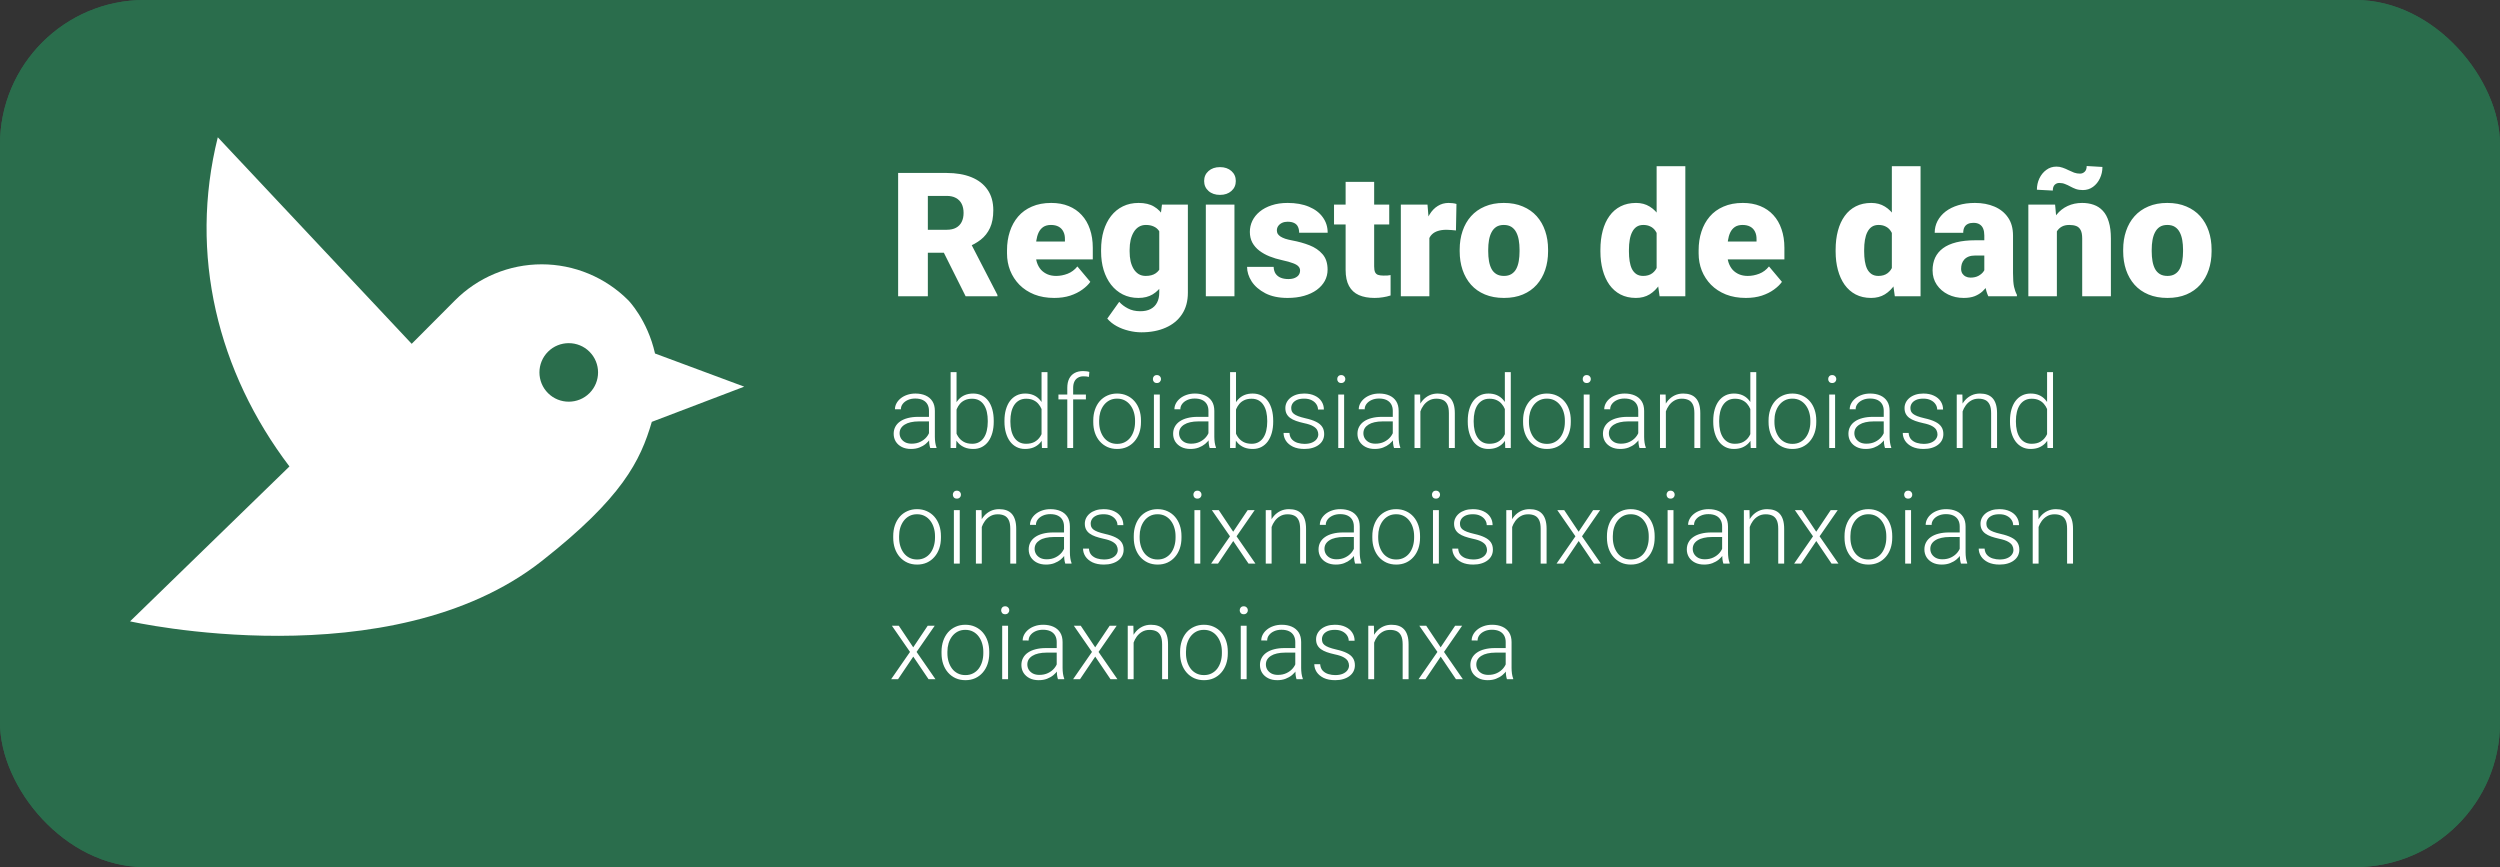 <svg width="346" height="120" viewBox="0 0 346 120" fill="none" xmlns="http://www.w3.org/2000/svg">
<rect x="0" y="0" width="346" height="120" fill="#333333" stroke="none"/>
<rect width="346" height="120" rx="20" fill="#2A6D4C"/>
<rect width="346" height="120" rx="20" fill="#2A6D4C"/>
<path d="M124.301 23.938H131.016C132.328 23.938 133.469 24.133 134.438 24.523C135.406 24.914 136.152 25.492 136.676 26.258C137.207 27.023 137.473 27.969 137.473 29.094C137.473 30.07 137.32 30.887 137.016 31.543C136.711 32.199 136.285 32.742 135.738 33.172C135.199 33.594 134.57 33.941 133.852 34.215L132.504 34.977H126.867L126.844 31.801H131.016C131.539 31.801 131.973 31.707 132.316 31.52C132.66 31.332 132.918 31.066 133.09 30.723C133.27 30.371 133.359 29.953 133.359 29.469C133.359 28.977 133.27 28.555 133.09 28.203C132.91 27.852 132.645 27.582 132.293 27.395C131.949 27.207 131.523 27.113 131.016 27.113H128.414V41H124.301V23.938ZM133.641 41L129.867 33.453L134.227 33.43L138.047 40.824V41H133.641ZM145.91 41.234C144.879 41.234 143.957 41.074 143.145 40.754C142.332 40.426 141.645 39.977 141.082 39.406C140.527 38.836 140.102 38.18 139.805 37.438C139.516 36.695 139.371 35.91 139.371 35.082V34.637C139.371 33.707 139.5 32.848 139.758 32.059C140.016 31.262 140.398 30.566 140.906 29.973C141.414 29.379 142.051 28.918 142.816 28.59C143.582 28.254 144.473 28.086 145.488 28.086C146.387 28.086 147.191 28.23 147.902 28.52C148.613 28.809 149.215 29.223 149.707 29.762C150.207 30.301 150.586 30.953 150.844 31.719C151.109 32.484 151.242 33.344 151.242 34.297V35.902H140.883V33.43H147.387V33.125C147.395 32.703 147.32 32.344 147.164 32.047C147.016 31.75 146.797 31.523 146.508 31.367C146.219 31.211 145.867 31.133 145.453 31.133C145.023 31.133 144.668 31.227 144.387 31.414C144.113 31.602 143.898 31.859 143.742 32.188C143.594 32.508 143.488 32.879 143.426 33.301C143.363 33.723 143.332 34.168 143.332 34.637V35.082C143.332 35.551 143.395 35.977 143.52 36.359C143.652 36.742 143.84 37.07 144.082 37.344C144.332 37.609 144.629 37.816 144.973 37.965C145.324 38.113 145.723 38.188 146.168 38.188C146.707 38.188 147.238 38.086 147.762 37.883C148.285 37.68 148.734 37.344 149.109 36.875L150.902 39.008C150.645 39.375 150.277 39.73 149.801 40.074C149.332 40.418 148.77 40.699 148.113 40.918C147.457 41.129 146.723 41.234 145.91 41.234ZM160.816 28.32H164.402V40.508C164.402 41.68 164.133 42.672 163.594 43.484C163.055 44.305 162.301 44.926 161.332 45.348C160.371 45.777 159.246 45.992 157.957 45.992C157.387 45.992 156.805 45.918 156.211 45.77C155.617 45.629 155.062 45.418 154.547 45.137C154.031 44.855 153.598 44.508 153.246 44.094L154.898 41.773C155.219 42.133 155.621 42.438 156.105 42.688C156.59 42.945 157.16 43.074 157.816 43.074C158.387 43.074 158.863 42.973 159.246 42.77C159.637 42.566 159.934 42.27 160.137 41.879C160.34 41.496 160.441 41.031 160.441 40.484V31.32L160.816 28.32ZM152.391 34.812V34.566C152.391 33.605 152.508 32.73 152.742 31.941C152.984 31.145 153.328 30.461 153.773 29.891C154.227 29.312 154.773 28.867 155.414 28.555C156.055 28.242 156.777 28.086 157.582 28.086C158.449 28.086 159.16 28.254 159.715 28.59C160.277 28.918 160.727 29.379 161.062 29.973C161.406 30.566 161.672 31.262 161.859 32.059C162.055 32.848 162.219 33.699 162.352 34.613V34.906C162.219 35.766 162.035 36.578 161.801 37.344C161.574 38.102 161.277 38.773 160.91 39.359C160.543 39.945 160.082 40.406 159.527 40.742C158.98 41.07 158.324 41.234 157.559 41.234C156.762 41.234 156.043 41.074 155.402 40.754C154.77 40.434 154.227 39.984 153.773 39.406C153.328 38.828 152.984 38.148 152.742 37.367C152.508 36.586 152.391 35.734 152.391 34.812ZM156.34 34.566V34.812C156.34 35.289 156.383 35.73 156.469 36.137C156.562 36.543 156.703 36.902 156.891 37.215C157.078 37.52 157.309 37.758 157.582 37.93C157.863 38.102 158.191 38.188 158.566 38.188C159.137 38.188 159.598 38.066 159.949 37.824C160.301 37.582 160.555 37.238 160.711 36.793C160.867 36.348 160.934 35.824 160.91 35.223V34.297C160.926 33.781 160.891 33.328 160.805 32.938C160.719 32.539 160.582 32.207 160.395 31.941C160.215 31.676 159.973 31.477 159.668 31.344C159.371 31.203 159.012 31.133 158.59 31.133C158.223 31.133 157.898 31.219 157.617 31.391C157.336 31.562 157.102 31.805 156.914 32.117C156.727 32.422 156.582 32.785 156.48 33.207C156.387 33.621 156.34 34.074 156.34 34.566ZM170.848 28.32V41H166.887V28.32H170.848ZM166.652 25.051C166.652 24.488 166.855 24.027 167.262 23.668C167.668 23.309 168.195 23.129 168.844 23.129C169.492 23.129 170.02 23.309 170.426 23.668C170.832 24.027 171.035 24.488 171.035 25.051C171.035 25.613 170.832 26.074 170.426 26.434C170.02 26.793 169.492 26.973 168.844 26.973C168.195 26.973 167.668 26.793 167.262 26.434C166.855 26.074 166.652 25.613 166.652 25.051ZM179.93 37.438C179.93 37.219 179.855 37.031 179.707 36.875C179.566 36.711 179.316 36.562 178.957 36.43C178.598 36.289 178.094 36.148 177.445 36.008C176.828 35.875 176.246 35.699 175.699 35.48C175.16 35.262 174.688 34.996 174.281 34.684C173.875 34.371 173.555 34 173.32 33.57C173.094 33.141 172.98 32.648 172.98 32.094C172.98 31.555 173.094 31.047 173.32 30.57C173.555 30.086 173.895 29.66 174.34 29.293C174.793 28.918 175.344 28.625 175.992 28.414C176.641 28.195 177.379 28.086 178.207 28.086C179.348 28.086 180.332 28.262 181.16 28.613C181.988 28.957 182.625 29.441 183.07 30.066C183.523 30.684 183.75 31.398 183.75 32.211H179.801C179.801 31.891 179.746 31.617 179.637 31.391C179.535 31.164 179.367 30.992 179.133 30.875C178.898 30.75 178.586 30.688 178.195 30.688C177.922 30.688 177.672 30.738 177.445 30.84C177.227 30.941 177.051 31.082 176.918 31.262C176.785 31.441 176.719 31.652 176.719 31.895C176.719 32.066 176.758 32.223 176.836 32.363C176.922 32.496 177.051 32.621 177.223 32.738C177.395 32.848 177.613 32.949 177.879 33.043C178.145 33.129 178.465 33.207 178.84 33.277C179.691 33.434 180.488 33.656 181.23 33.945C181.973 34.234 182.574 34.645 183.035 35.176C183.504 35.707 183.738 36.422 183.738 37.32C183.738 37.883 183.609 38.402 183.352 38.879C183.094 39.348 182.723 39.762 182.238 40.121C181.754 40.473 181.172 40.746 180.492 40.941C179.812 41.137 179.047 41.234 178.195 41.234C176.984 41.234 175.961 41.02 175.125 40.59C174.289 40.152 173.656 39.605 173.227 38.949C172.805 38.285 172.594 37.613 172.594 36.934H176.273C176.289 37.324 176.383 37.645 176.555 37.895C176.734 38.145 176.973 38.328 177.27 38.445C177.566 38.562 177.91 38.621 178.301 38.621C178.66 38.621 178.957 38.57 179.191 38.469C179.434 38.367 179.617 38.23 179.742 38.059C179.867 37.879 179.93 37.672 179.93 37.438ZM192.27 28.32V31.062H184.629V28.32H192.27ZM186.234 25.168H190.184V36.863C190.184 37.199 190.223 37.461 190.301 37.648C190.379 37.828 190.512 37.957 190.699 38.035C190.895 38.105 191.152 38.141 191.473 38.141C191.699 38.141 191.887 38.137 192.035 38.129C192.184 38.113 192.324 38.094 192.457 38.07V40.895C192.121 41.004 191.77 41.086 191.402 41.141C191.035 41.203 190.645 41.234 190.23 41.234C189.387 41.234 188.664 41.102 188.062 40.836C187.469 40.57 187.016 40.152 186.703 39.582C186.391 39.012 186.234 38.27 186.234 37.355V25.168ZM197.824 31.461V41H193.875V28.32H197.566L197.824 31.461ZM201.574 28.227L201.504 31.895C201.348 31.879 201.137 31.859 200.871 31.836C200.605 31.812 200.383 31.801 200.203 31.801C199.742 31.801 199.344 31.855 199.008 31.965C198.68 32.066 198.406 32.223 198.188 32.434C197.977 32.637 197.82 32.895 197.719 33.207C197.625 33.52 197.582 33.883 197.59 34.297L196.875 33.828C196.875 32.977 196.957 32.203 197.121 31.508C197.293 30.805 197.535 30.199 197.848 29.691C198.16 29.176 198.539 28.781 198.984 28.508C199.43 28.227 199.93 28.086 200.484 28.086C200.68 28.086 200.871 28.098 201.059 28.121C201.254 28.145 201.426 28.18 201.574 28.227ZM202.02 34.789V34.543C202.02 33.613 202.152 32.758 202.418 31.977C202.684 31.188 203.074 30.504 203.59 29.926C204.105 29.348 204.742 28.898 205.5 28.578C206.258 28.25 207.133 28.086 208.125 28.086C209.125 28.086 210.004 28.25 210.762 28.578C211.527 28.898 212.168 29.348 212.684 29.926C213.199 30.504 213.59 31.188 213.855 31.977C214.121 32.758 214.254 33.613 214.254 34.543V34.789C214.254 35.711 214.121 36.566 213.855 37.355C213.59 38.137 213.199 38.82 212.684 39.406C212.168 39.984 211.531 40.434 210.773 40.754C210.016 41.074 209.141 41.234 208.148 41.234C207.156 41.234 206.277 41.074 205.512 40.754C204.746 40.434 204.105 39.984 203.59 39.406C203.074 38.82 202.684 38.137 202.418 37.355C202.152 36.566 202.02 35.711 202.02 34.789ZM205.969 34.543V34.789C205.969 35.266 206.004 35.711 206.074 36.125C206.145 36.539 206.262 36.902 206.426 37.215C206.59 37.52 206.812 37.758 207.094 37.93C207.375 38.102 207.727 38.188 208.148 38.188C208.562 38.188 208.906 38.102 209.18 37.93C209.461 37.758 209.684 37.52 209.848 37.215C210.012 36.902 210.129 36.539 210.199 36.125C210.27 35.711 210.305 35.266 210.305 34.789V34.543C210.305 34.082 210.27 33.648 210.199 33.242C210.129 32.828 210.012 32.465 209.848 32.152C209.684 31.832 209.461 31.582 209.18 31.402C208.898 31.223 208.547 31.133 208.125 31.133C207.711 31.133 207.363 31.223 207.082 31.402C206.809 31.582 206.59 31.832 206.426 32.152C206.262 32.465 206.145 32.828 206.074 33.242C206.004 33.648 205.969 34.082 205.969 34.543ZM229.277 38.094V23H233.25V41H229.688L229.277 38.094ZM221.496 34.812V34.566C221.496 33.605 221.602 32.73 221.812 31.941C222.023 31.145 222.336 30.461 222.75 29.891C223.164 29.312 223.68 28.867 224.297 28.555C224.914 28.242 225.625 28.086 226.43 28.086C227.148 28.086 227.777 28.254 228.316 28.59C228.855 28.918 229.316 29.379 229.699 29.973C230.082 30.566 230.395 31.262 230.637 32.059C230.879 32.848 231.062 33.699 231.188 34.613V34.906C231.062 35.766 230.879 36.578 230.637 37.344C230.395 38.102 230.082 38.773 229.699 39.359C229.316 39.945 228.852 40.406 228.305 40.742C227.766 41.07 227.133 41.234 226.406 41.234C225.602 41.234 224.891 41.074 224.273 40.754C223.664 40.434 223.152 39.984 222.738 39.406C222.332 38.828 222.023 38.148 221.812 37.367C221.602 36.586 221.496 35.734 221.496 34.812ZM225.445 34.566V34.812C225.445 35.289 225.477 35.73 225.539 36.137C225.602 36.543 225.707 36.902 225.855 37.215C226.012 37.52 226.215 37.758 226.465 37.93C226.723 38.102 227.039 38.188 227.414 38.188C227.922 38.188 228.34 38.066 228.668 37.824C229.004 37.582 229.25 37.238 229.406 36.793C229.57 36.348 229.641 35.824 229.617 35.223V34.297C229.633 33.781 229.598 33.328 229.512 32.938C229.426 32.539 229.289 32.207 229.102 31.941C228.922 31.676 228.691 31.477 228.41 31.344C228.137 31.203 227.812 31.133 227.438 31.133C227.07 31.133 226.758 31.219 226.5 31.391C226.25 31.562 226.047 31.805 225.891 32.117C225.734 32.422 225.621 32.785 225.551 33.207C225.48 33.621 225.445 34.074 225.445 34.566ZM241.629 41.234C240.598 41.234 239.676 41.074 238.863 40.754C238.051 40.426 237.363 39.977 236.801 39.406C236.246 38.836 235.82 38.18 235.523 37.438C235.234 36.695 235.09 35.91 235.09 35.082V34.637C235.09 33.707 235.219 32.848 235.477 32.059C235.734 31.262 236.117 30.566 236.625 29.973C237.133 29.379 237.77 28.918 238.535 28.59C239.301 28.254 240.191 28.086 241.207 28.086C242.105 28.086 242.91 28.23 243.621 28.52C244.332 28.809 244.934 29.223 245.426 29.762C245.926 30.301 246.305 30.953 246.562 31.719C246.828 32.484 246.961 33.344 246.961 34.297V35.902H236.602V33.43H243.105V33.125C243.113 32.703 243.039 32.344 242.883 32.047C242.734 31.75 242.516 31.523 242.227 31.367C241.938 31.211 241.586 31.133 241.172 31.133C240.742 31.133 240.387 31.227 240.105 31.414C239.832 31.602 239.617 31.859 239.461 32.188C239.312 32.508 239.207 32.879 239.145 33.301C239.082 33.723 239.051 34.168 239.051 34.637V35.082C239.051 35.551 239.113 35.977 239.238 36.359C239.371 36.742 239.559 37.07 239.801 37.344C240.051 37.609 240.348 37.816 240.691 37.965C241.043 38.113 241.441 38.188 241.887 38.188C242.426 38.188 242.957 38.086 243.48 37.883C244.004 37.68 244.453 37.344 244.828 36.875L246.621 39.008C246.363 39.375 245.996 39.73 245.52 40.074C245.051 40.418 244.488 40.699 243.832 40.918C243.176 41.129 242.441 41.234 241.629 41.234ZM261.832 38.094V23H265.805V41H262.242L261.832 38.094ZM254.051 34.812V34.566C254.051 33.605 254.156 32.73 254.367 31.941C254.578 31.145 254.891 30.461 255.305 29.891C255.719 29.312 256.234 28.867 256.852 28.555C257.469 28.242 258.18 28.086 258.984 28.086C259.703 28.086 260.332 28.254 260.871 28.59C261.41 28.918 261.871 29.379 262.254 29.973C262.637 30.566 262.949 31.262 263.191 32.059C263.434 32.848 263.617 33.699 263.742 34.613V34.906C263.617 35.766 263.434 36.578 263.191 37.344C262.949 38.102 262.637 38.773 262.254 39.359C261.871 39.945 261.406 40.406 260.859 40.742C260.32 41.07 259.688 41.234 258.961 41.234C258.156 41.234 257.445 41.074 256.828 40.754C256.219 40.434 255.707 39.984 255.293 39.406C254.887 38.828 254.578 38.148 254.367 37.367C254.156 36.586 254.051 35.734 254.051 34.812ZM258 34.566V34.812C258 35.289 258.031 35.73 258.094 36.137C258.156 36.543 258.262 36.902 258.41 37.215C258.566 37.52 258.77 37.758 259.02 37.93C259.277 38.102 259.594 38.188 259.969 38.188C260.477 38.188 260.895 38.066 261.223 37.824C261.559 37.582 261.805 37.238 261.961 36.793C262.125 36.348 262.195 35.824 262.172 35.223V34.297C262.188 33.781 262.152 33.328 262.066 32.938C261.98 32.539 261.844 32.207 261.656 31.941C261.477 31.676 261.246 31.477 260.965 31.344C260.691 31.203 260.367 31.133 259.992 31.133C259.625 31.133 259.312 31.219 259.055 31.391C258.805 31.562 258.602 31.805 258.445 32.117C258.289 32.422 258.176 32.785 258.105 33.207C258.035 33.621 258 34.074 258 34.566ZM274.629 37.812V32.586C274.629 32.227 274.578 31.918 274.477 31.66C274.375 31.402 274.215 31.203 273.996 31.062C273.777 30.914 273.484 30.84 273.117 30.84C272.82 30.84 272.566 30.891 272.355 30.992C272.145 31.094 271.984 31.246 271.875 31.449C271.766 31.652 271.711 31.91 271.711 32.223H267.762C267.762 31.637 267.891 31.094 268.148 30.594C268.414 30.086 268.789 29.645 269.273 29.27C269.766 28.895 270.352 28.605 271.031 28.402C271.719 28.191 272.484 28.086 273.328 28.086C274.336 28.086 275.234 28.254 276.023 28.59C276.82 28.926 277.449 29.43 277.91 30.102C278.371 30.766 278.602 31.602 278.602 32.609V37.801C278.602 38.629 278.648 39.258 278.742 39.688C278.836 40.109 278.969 40.48 279.141 40.801V41H275.18C274.992 40.609 274.852 40.133 274.758 39.57C274.672 39 274.629 38.414 274.629 37.812ZM275.109 33.254L275.133 35.363H273.387C273.02 35.363 272.707 35.414 272.449 35.516C272.199 35.617 271.996 35.758 271.84 35.938C271.691 36.109 271.582 36.305 271.512 36.523C271.449 36.742 271.418 36.973 271.418 37.215C271.418 37.449 271.473 37.66 271.582 37.848C271.699 38.027 271.855 38.168 272.051 38.27C272.246 38.371 272.465 38.422 272.707 38.422C273.145 38.422 273.516 38.34 273.82 38.176C274.133 38.004 274.371 37.797 274.535 37.555C274.699 37.312 274.781 37.086 274.781 36.875L275.648 38.492C275.492 38.805 275.312 39.121 275.109 39.441C274.914 39.762 274.668 40.059 274.371 40.332C274.082 40.598 273.727 40.816 273.305 40.988C272.883 41.152 272.371 41.234 271.77 41.234C270.988 41.234 270.27 41.074 269.613 40.754C268.965 40.434 268.445 39.988 268.055 39.418C267.664 38.84 267.469 38.176 267.469 37.426C267.469 36.77 267.586 36.184 267.82 35.668C268.062 35.152 268.426 34.715 268.91 34.355C269.395 33.996 270.012 33.723 270.762 33.535C271.512 33.348 272.395 33.254 273.41 33.254H275.109ZM284.672 31.027V41H280.723V28.32H284.426L284.672 31.027ZM284.203 34.227L283.277 34.25C283.277 33.281 283.395 32.418 283.629 31.66C283.863 30.895 284.195 30.246 284.625 29.715C285.055 29.184 285.566 28.781 286.16 28.508C286.762 28.227 287.43 28.086 288.164 28.086C288.75 28.086 289.285 28.172 289.77 28.344C290.262 28.516 290.684 28.793 291.035 29.176C291.395 29.559 291.668 30.066 291.855 30.699C292.051 31.324 292.148 32.098 292.148 33.02V41H288.176V33.008C288.176 32.5 288.105 32.113 287.965 31.848C287.824 31.574 287.621 31.387 287.355 31.285C287.09 31.184 286.766 31.133 286.383 31.133C285.977 31.133 285.633 31.211 285.352 31.367C285.07 31.523 284.844 31.742 284.672 32.023C284.508 32.297 284.387 32.621 284.309 32.996C284.238 33.371 284.203 33.781 284.203 34.227ZM288.797 22.977L290.977 23.105C290.977 23.676 290.859 24.203 290.625 24.688C290.398 25.172 290.082 25.562 289.676 25.859C289.27 26.156 288.801 26.305 288.27 26.305C287.91 26.305 287.59 26.258 287.309 26.164C287.035 26.062 286.777 25.945 286.535 25.812C286.301 25.68 286.059 25.566 285.809 25.473C285.566 25.371 285.297 25.32 285 25.32C284.758 25.32 284.547 25.406 284.367 25.578C284.195 25.75 284.109 26.016 284.109 26.375L281.906 26.258C281.906 25.703 282.02 25.184 282.246 24.699C282.48 24.207 282.801 23.812 283.207 23.516C283.613 23.211 284.082 23.059 284.613 23.059C284.918 23.059 285.207 23.109 285.48 23.211C285.754 23.305 286.02 23.418 286.277 23.551C286.535 23.676 286.793 23.789 287.051 23.891C287.316 23.984 287.59 24.031 287.871 24.031C288.121 24.031 288.336 23.945 288.516 23.773C288.703 23.602 288.797 23.336 288.797 22.977ZM293.848 34.789V34.543C293.848 33.613 293.98 32.758 294.246 31.977C294.512 31.188 294.902 30.504 295.418 29.926C295.934 29.348 296.57 28.898 297.328 28.578C298.086 28.25 298.961 28.086 299.953 28.086C300.953 28.086 301.832 28.25 302.59 28.578C303.355 28.898 303.996 29.348 304.512 29.926C305.027 30.504 305.418 31.188 305.684 31.977C305.949 32.758 306.082 33.613 306.082 34.543V34.789C306.082 35.711 305.949 36.566 305.684 37.355C305.418 38.137 305.027 38.82 304.512 39.406C303.996 39.984 303.359 40.434 302.602 40.754C301.844 41.074 300.969 41.234 299.977 41.234C298.984 41.234 298.105 41.074 297.34 40.754C296.574 40.434 295.934 39.984 295.418 39.406C294.902 38.82 294.512 38.137 294.246 37.355C293.98 36.566 293.848 35.711 293.848 34.789ZM297.797 34.543V34.789C297.797 35.266 297.832 35.711 297.902 36.125C297.973 36.539 298.09 36.902 298.254 37.215C298.418 37.52 298.641 37.758 298.922 37.93C299.203 38.102 299.555 38.188 299.977 38.188C300.391 38.188 300.734 38.102 301.008 37.93C301.289 37.758 301.512 37.52 301.676 37.215C301.84 36.902 301.957 36.539 302.027 36.125C302.098 35.711 302.133 35.266 302.133 34.789V34.543C302.133 34.082 302.098 33.648 302.027 33.242C301.957 32.828 301.84 32.465 301.676 32.152C301.512 31.832 301.289 31.582 301.008 31.402C300.727 31.223 300.375 31.133 299.953 31.133C299.539 31.133 299.191 31.223 298.91 31.402C298.637 31.582 298.418 31.832 298.254 32.152C298.09 32.465 297.973 32.828 297.902 33.242C297.832 33.648 297.797 34.082 297.797 34.543Z" fill="white"/>
<path d="M128.571 60.674V56.859C128.571 56.508 128.498 56.205 128.353 55.95C128.207 55.695 127.993 55.499 127.71 55.362C127.427 55.226 127.079 55.157 126.664 55.157C126.281 55.157 125.939 55.226 125.639 55.362C125.342 55.495 125.108 55.675 124.935 55.902C124.766 56.126 124.682 56.374 124.682 56.648L123.861 56.641C123.861 56.363 123.93 56.094 124.066 55.834C124.203 55.574 124.397 55.342 124.647 55.137C124.898 54.932 125.197 54.77 125.543 54.651C125.894 54.528 126.279 54.467 126.698 54.467C127.227 54.467 127.692 54.556 128.093 54.733C128.498 54.911 128.815 55.178 129.043 55.533C129.271 55.889 129.385 56.335 129.385 56.873V60.448C129.385 60.703 129.403 60.968 129.439 61.241C129.48 61.515 129.537 61.74 129.61 61.918V62H128.742C128.688 61.836 128.644 61.631 128.612 61.385C128.585 61.134 128.571 60.897 128.571 60.674ZM128.763 57.693L128.776 58.322H127.17C126.751 58.322 126.375 58.361 126.042 58.438C125.714 58.511 125.436 58.621 125.208 58.767C124.98 58.908 124.805 59.079 124.682 59.279C124.563 59.48 124.504 59.708 124.504 59.963C124.504 60.227 124.57 60.469 124.702 60.688C124.839 60.906 125.03 61.082 125.276 61.214C125.527 61.342 125.823 61.405 126.165 61.405C126.621 61.405 127.022 61.321 127.368 61.152C127.719 60.984 128.008 60.763 128.236 60.489C128.464 60.216 128.617 59.917 128.694 59.594L129.05 60.065C128.991 60.293 128.881 60.528 128.722 60.77C128.567 61.007 128.364 61.23 128.113 61.44C127.863 61.645 127.566 61.813 127.225 61.945C126.887 62.073 126.505 62.137 126.076 62.137C125.593 62.137 125.172 62.046 124.812 61.863C124.456 61.681 124.178 61.433 123.978 61.118C123.782 60.799 123.684 60.439 123.684 60.038C123.684 59.673 123.761 59.348 123.916 59.06C124.071 58.769 124.294 58.523 124.586 58.322C124.882 58.117 125.238 57.962 125.652 57.857C126.072 57.748 126.541 57.693 127.061 57.693H128.763ZM131.565 51.5H132.386V60.565L132.331 62H131.565V51.5ZM137.533 58.233V58.377C137.533 58.928 137.469 59.434 137.342 59.895C137.214 60.355 137.03 60.754 136.788 61.091C136.547 61.423 136.25 61.681 135.899 61.863C135.553 62.046 135.154 62.137 134.703 62.137C134.261 62.137 133.869 62.068 133.527 61.932C133.186 61.79 132.894 61.592 132.652 61.337C132.411 61.077 132.217 60.774 132.071 60.428C131.925 60.077 131.823 59.692 131.764 59.273V57.447C131.832 57.001 131.941 56.595 132.092 56.23C132.242 55.866 132.436 55.551 132.673 55.287C132.914 55.023 133.201 54.82 133.534 54.679C133.871 54.537 134.257 54.467 134.689 54.467C135.141 54.467 135.542 54.556 135.893 54.733C136.248 54.907 136.547 55.16 136.788 55.492C137.03 55.82 137.214 56.217 137.342 56.682C137.469 57.142 137.533 57.659 137.533 58.233ZM136.706 58.377V58.233C136.706 57.8 136.665 57.399 136.583 57.03C136.501 56.661 136.371 56.34 136.193 56.066C136.02 55.788 135.797 55.572 135.523 55.417C135.25 55.262 134.922 55.185 134.539 55.185C134.147 55.185 133.812 55.251 133.534 55.383C133.261 55.51 133.033 55.681 132.851 55.895C132.673 56.105 132.532 56.335 132.427 56.586C132.322 56.837 132.244 57.083 132.194 57.324V59.45C132.272 59.792 132.406 60.113 132.598 60.414C132.789 60.715 133.047 60.959 133.37 61.145C133.694 61.328 134.088 61.419 134.553 61.419C134.926 61.419 135.248 61.342 135.517 61.187C135.79 61.032 136.013 60.817 136.187 60.544C136.364 60.27 136.494 59.949 136.576 59.58C136.663 59.211 136.706 58.81 136.706 58.377ZM144.15 60.565V51.5H144.971V62H144.205L144.15 60.565ZM139.017 58.377V58.233C139.017 57.659 139.083 57.142 139.215 56.682C139.347 56.217 139.536 55.82 139.782 55.492C140.033 55.16 140.334 54.907 140.685 54.733C141.035 54.556 141.432 54.467 141.874 54.467C142.307 54.467 142.69 54.537 143.022 54.679C143.355 54.82 143.64 55.023 143.877 55.287C144.118 55.551 144.312 55.866 144.458 56.23C144.608 56.595 144.718 57.001 144.786 57.447V59.273C144.731 59.692 144.631 60.077 144.485 60.428C144.34 60.774 144.146 61.077 143.904 61.337C143.663 61.592 143.371 61.79 143.029 61.932C142.692 62.068 142.302 62.137 141.86 62.137C141.423 62.137 141.029 62.046 140.678 61.863C140.327 61.681 140.028 61.423 139.782 61.091C139.536 60.754 139.347 60.355 139.215 59.895C139.083 59.434 139.017 58.928 139.017 58.377ZM139.837 58.233V58.377C139.837 58.81 139.88 59.211 139.967 59.58C140.053 59.949 140.186 60.27 140.363 60.544C140.541 60.817 140.767 61.032 141.04 61.187C141.313 61.342 141.637 61.419 142.011 61.419C142.48 61.419 142.874 61.33 143.193 61.152C143.512 60.97 143.768 60.731 143.959 60.435C144.15 60.134 144.289 59.806 144.376 59.45V57.324C144.321 57.083 144.242 56.837 144.137 56.586C144.032 56.335 143.888 56.105 143.706 55.895C143.528 55.681 143.3 55.51 143.022 55.383C142.749 55.251 142.416 55.185 142.024 55.185C141.646 55.185 141.32 55.262 141.047 55.417C140.773 55.572 140.546 55.788 140.363 56.066C140.186 56.34 140.053 56.661 139.967 57.03C139.88 57.399 139.837 57.8 139.837 58.233ZM148.525 62H147.712V53.688C147.712 53.182 147.799 52.755 147.972 52.409C148.149 52.063 148.4 51.801 148.724 51.623C149.052 51.445 149.441 51.356 149.893 51.356C150.034 51.356 150.18 51.366 150.33 51.384C150.48 51.398 150.626 51.427 150.768 51.473L150.706 52.163C150.592 52.131 150.476 52.111 150.357 52.102C150.243 52.088 150.109 52.081 149.954 52.081C149.658 52.081 149.403 52.145 149.188 52.273C148.974 52.395 148.81 52.575 148.696 52.812C148.582 53.05 148.525 53.341 148.525 53.688V62ZM150.289 54.603V55.273H146.488V54.603H150.289ZM151.308 58.418V58.192C151.308 57.655 151.385 57.158 151.54 56.702C151.695 56.246 151.916 55.852 152.203 55.52C152.495 55.187 152.843 54.929 153.249 54.747C153.655 54.56 154.106 54.467 154.603 54.467C155.104 54.467 155.557 54.56 155.963 54.747C156.368 54.929 156.717 55.187 157.009 55.52C157.3 55.852 157.524 56.246 157.679 56.702C157.834 57.158 157.911 57.655 157.911 58.192V58.418C157.911 58.956 157.834 59.453 157.679 59.908C157.524 60.359 157.3 60.751 157.009 61.084C156.722 61.417 156.375 61.676 155.97 61.863C155.564 62.046 155.113 62.137 154.616 62.137C154.115 62.137 153.661 62.046 153.256 61.863C152.85 61.676 152.502 61.417 152.21 61.084C151.918 60.751 151.695 60.359 151.54 59.908C151.385 59.453 151.308 58.956 151.308 58.418ZM152.121 58.192V58.418C152.121 58.824 152.176 59.209 152.285 59.573C152.395 59.933 152.554 60.255 152.764 60.537C152.973 60.815 153.233 61.034 153.543 61.193C153.853 61.353 154.211 61.433 154.616 61.433C155.017 61.433 155.37 61.353 155.676 61.193C155.986 61.034 156.245 60.815 156.455 60.537C156.665 60.255 156.822 59.933 156.927 59.573C157.036 59.209 157.091 58.824 157.091 58.418V58.192C157.091 57.791 157.036 57.411 156.927 57.051C156.822 56.691 156.662 56.37 156.448 56.087C156.239 55.804 155.979 55.581 155.669 55.417C155.359 55.253 155.004 55.171 154.603 55.171C154.201 55.171 153.846 55.253 153.536 55.417C153.231 55.581 152.971 55.804 152.757 56.087C152.547 56.37 152.388 56.691 152.278 57.051C152.174 57.411 152.121 57.791 152.121 58.192ZM160.516 54.603V62H159.702V54.603H160.516ZM159.559 52.464C159.559 52.309 159.606 52.179 159.702 52.074C159.802 51.965 159.939 51.91 160.112 51.91C160.285 51.91 160.422 51.965 160.522 52.074C160.627 52.179 160.68 52.309 160.68 52.464C160.68 52.614 160.627 52.744 160.522 52.853C160.422 52.958 160.285 53.011 160.112 53.011C159.939 53.011 159.802 52.958 159.702 52.853C159.606 52.744 159.559 52.614 159.559 52.464ZM167.249 60.674V56.859C167.249 56.508 167.176 56.205 167.03 55.95C166.884 55.695 166.67 55.499 166.388 55.362C166.105 55.226 165.757 55.157 165.342 55.157C164.959 55.157 164.617 55.226 164.316 55.362C164.02 55.495 163.785 55.675 163.612 55.902C163.444 56.126 163.359 56.374 163.359 56.648L162.539 56.641C162.539 56.363 162.607 56.094 162.744 55.834C162.881 55.574 163.075 55.342 163.325 55.137C163.576 54.932 163.874 54.77 164.221 54.651C164.572 54.528 164.957 54.467 165.376 54.467C165.905 54.467 166.369 54.556 166.771 54.733C167.176 54.911 167.493 55.178 167.721 55.533C167.949 55.889 168.062 56.335 168.062 56.873V60.448C168.062 60.703 168.081 60.968 168.117 61.241C168.158 61.515 168.215 61.74 168.288 61.918V62H167.42C167.365 61.836 167.322 61.631 167.29 61.385C167.263 61.134 167.249 60.897 167.249 60.674ZM167.44 57.693L167.454 58.322H165.848C165.428 58.322 165.052 58.361 164.72 58.438C164.392 58.511 164.114 58.621 163.886 58.767C163.658 58.908 163.482 59.079 163.359 59.279C163.241 59.48 163.182 59.708 163.182 59.963C163.182 60.227 163.248 60.469 163.38 60.688C163.517 60.906 163.708 61.082 163.954 61.214C164.205 61.342 164.501 61.405 164.843 61.405C165.299 61.405 165.7 61.321 166.046 61.152C166.397 60.984 166.686 60.763 166.914 60.489C167.142 60.216 167.295 59.917 167.372 59.594L167.728 60.065C167.668 60.293 167.559 60.528 167.399 60.77C167.244 61.007 167.042 61.23 166.791 61.44C166.54 61.645 166.244 61.813 165.902 61.945C165.565 62.073 165.182 62.137 164.754 62.137C164.271 62.137 163.849 62.046 163.489 61.863C163.134 61.681 162.856 61.433 162.655 61.118C162.459 60.799 162.361 60.439 162.361 60.038C162.361 59.673 162.439 59.348 162.594 59.06C162.749 58.769 162.972 58.523 163.264 58.322C163.56 58.117 163.915 57.962 164.33 57.857C164.749 57.748 165.219 57.693 165.738 57.693H167.44ZM170.243 51.5H171.063V60.565L171.009 62H170.243V51.5ZM176.211 58.233V58.377C176.211 58.928 176.147 59.434 176.02 59.895C175.892 60.355 175.707 60.754 175.466 61.091C175.224 61.423 174.928 61.681 174.577 61.863C174.231 62.046 173.832 62.137 173.381 62.137C172.939 62.137 172.547 62.068 172.205 61.932C171.863 61.79 171.572 61.592 171.33 61.337C171.089 61.077 170.895 60.774 170.749 60.428C170.603 60.077 170.501 59.692 170.441 59.273V57.447C170.51 57.001 170.619 56.595 170.77 56.23C170.92 55.866 171.114 55.551 171.351 55.287C171.592 55.023 171.879 54.82 172.212 54.679C172.549 54.537 172.934 54.467 173.367 54.467C173.818 54.467 174.219 54.556 174.57 54.733C174.926 54.907 175.224 55.16 175.466 55.492C175.707 55.82 175.892 56.217 176.02 56.682C176.147 57.142 176.211 57.659 176.211 58.233ZM175.384 58.377V58.233C175.384 57.8 175.343 57.399 175.261 57.03C175.179 56.661 175.049 56.34 174.871 56.066C174.698 55.788 174.475 55.572 174.201 55.417C173.928 55.262 173.6 55.185 173.217 55.185C172.825 55.185 172.49 55.251 172.212 55.383C171.938 55.51 171.711 55.681 171.528 55.895C171.351 56.105 171.209 56.335 171.104 56.586C171 56.837 170.922 57.083 170.872 57.324V59.45C170.95 59.792 171.084 60.113 171.275 60.414C171.467 60.715 171.724 60.959 172.048 61.145C172.371 61.328 172.766 61.419 173.23 61.419C173.604 61.419 173.925 61.342 174.194 61.187C174.468 61.032 174.691 60.817 174.864 60.544C175.042 60.27 175.172 59.949 175.254 59.58C175.34 59.211 175.384 58.81 175.384 58.377ZM182.452 60.113C182.452 59.913 182.402 59.715 182.302 59.519C182.201 59.323 182.008 59.143 181.721 58.978C181.438 58.815 181.021 58.675 180.47 58.562C180.06 58.47 179.693 58.368 179.369 58.254C179.05 58.14 178.781 58.003 178.562 57.844C178.344 57.684 178.177 57.493 178.063 57.27C177.95 57.046 177.893 56.782 177.893 56.477C177.893 56.203 177.952 55.946 178.07 55.704C178.193 55.458 178.367 55.244 178.59 55.062C178.818 54.875 179.091 54.729 179.41 54.624C179.734 54.519 180.096 54.467 180.497 54.467C181.067 54.467 181.554 54.565 181.96 54.761C182.37 54.952 182.682 55.214 182.896 55.547C183.115 55.88 183.225 56.255 183.225 56.675H182.411C182.411 56.42 182.336 56.178 182.186 55.95C182.04 55.722 181.823 55.535 181.536 55.39C181.254 55.244 180.907 55.171 180.497 55.171C180.073 55.171 179.729 55.235 179.465 55.362C179.201 55.49 179.007 55.652 178.884 55.848C178.765 56.044 178.706 56.246 178.706 56.456C178.706 56.62 178.731 56.77 178.781 56.907C178.836 57.039 178.932 57.162 179.068 57.276C179.21 57.39 179.41 57.497 179.67 57.598C179.93 57.698 180.267 57.796 180.682 57.892C181.279 58.024 181.766 58.185 182.145 58.377C182.527 58.564 182.81 58.796 182.992 59.074C183.174 59.348 183.266 59.68 183.266 60.072C183.266 60.378 183.202 60.658 183.074 60.913C182.947 61.164 182.762 61.38 182.521 61.562C182.284 61.745 181.996 61.886 181.659 61.986C181.326 62.087 180.953 62.137 180.538 62.137C179.914 62.137 179.385 62.034 178.952 61.829C178.524 61.62 178.198 61.346 177.975 61.009C177.756 60.667 177.646 60.305 177.646 59.922H178.46C178.487 60.305 178.608 60.608 178.822 60.831C179.036 61.05 179.299 61.205 179.608 61.296C179.923 61.387 180.233 61.433 180.538 61.433C180.957 61.433 181.308 61.371 181.591 61.248C181.873 61.125 182.088 60.963 182.233 60.763C182.379 60.562 182.452 60.346 182.452 60.113ZM186.027 54.603V62H185.214V54.603H186.027ZM185.07 52.464C185.07 52.309 185.118 52.179 185.214 52.074C185.314 51.965 185.451 51.91 185.624 51.91C185.797 51.91 185.934 51.965 186.034 52.074C186.139 52.179 186.191 52.309 186.191 52.464C186.191 52.614 186.139 52.744 186.034 52.853C185.934 52.958 185.797 53.011 185.624 53.011C185.451 53.011 185.314 52.958 185.214 52.853C185.118 52.744 185.07 52.614 185.07 52.464ZM192.761 60.674V56.859C192.761 56.508 192.688 56.205 192.542 55.95C192.396 55.695 192.182 55.499 191.899 55.362C191.617 55.226 191.268 55.157 190.854 55.157C190.471 55.157 190.129 55.226 189.828 55.362C189.532 55.495 189.297 55.675 189.124 55.902C188.955 56.126 188.871 56.374 188.871 56.648L188.051 56.641C188.051 56.363 188.119 56.094 188.256 55.834C188.393 55.574 188.586 55.342 188.837 55.137C189.088 54.932 189.386 54.77 189.732 54.651C190.083 54.528 190.468 54.467 190.888 54.467C191.416 54.467 191.881 54.556 192.282 54.733C192.688 54.911 193.005 55.178 193.232 55.533C193.46 55.889 193.574 56.335 193.574 56.873V60.448C193.574 60.703 193.592 60.968 193.629 61.241C193.67 61.515 193.727 61.74 193.8 61.918V62H192.932C192.877 61.836 192.834 61.631 192.802 61.385C192.774 61.134 192.761 60.897 192.761 60.674ZM192.952 57.693L192.966 58.322H191.359C190.94 58.322 190.564 58.361 190.231 58.438C189.903 58.511 189.625 58.621 189.397 58.767C189.17 58.908 188.994 59.079 188.871 59.279C188.753 59.48 188.693 59.708 188.693 59.963C188.693 60.227 188.759 60.469 188.892 60.688C189.028 60.906 189.22 61.082 189.466 61.214C189.716 61.342 190.013 61.405 190.354 61.405C190.81 61.405 191.211 61.321 191.558 61.152C191.909 60.984 192.198 60.763 192.426 60.489C192.654 60.216 192.806 59.917 192.884 59.594L193.239 60.065C193.18 60.293 193.071 60.528 192.911 60.77C192.756 61.007 192.553 61.23 192.303 61.44C192.052 61.645 191.756 61.813 191.414 61.945C191.077 62.073 190.694 62.137 190.266 62.137C189.783 62.137 189.361 62.046 189.001 61.863C188.646 61.681 188.368 61.433 188.167 61.118C187.971 60.799 187.873 60.439 187.873 60.038C187.873 59.673 187.951 59.348 188.105 59.06C188.26 58.769 188.484 58.523 188.775 58.322C189.072 58.117 189.427 57.962 189.842 57.857C190.261 57.748 190.73 57.693 191.25 57.693H192.952ZM196.582 56.183V62H195.769V54.603H196.548L196.582 56.183ZM196.397 57.844L196.035 57.639C196.062 57.201 196.151 56.791 196.302 56.408C196.452 56.025 196.655 55.688 196.91 55.397C197.17 55.105 197.473 54.877 197.819 54.713C198.17 54.549 198.558 54.467 198.981 54.467C199.351 54.467 199.681 54.517 199.973 54.617C200.264 54.717 200.513 54.877 200.718 55.096C200.923 55.315 201.078 55.595 201.183 55.937C201.292 56.278 201.347 56.695 201.347 57.188V62H200.526V57.181C200.526 56.67 200.456 56.272 200.314 55.984C200.173 55.693 199.973 55.485 199.713 55.362C199.453 55.239 199.146 55.178 198.79 55.178C198.398 55.178 198.054 55.264 197.758 55.438C197.466 55.606 197.22 55.827 197.02 56.101C196.824 56.37 196.673 56.659 196.568 56.969C196.464 57.274 196.407 57.566 196.397 57.844ZM208.271 60.565V51.5H209.092V62H208.326L208.271 60.565ZM203.138 58.377V58.233C203.138 57.659 203.204 57.142 203.336 56.682C203.468 56.217 203.657 55.82 203.903 55.492C204.154 55.16 204.455 54.907 204.806 54.733C205.157 54.556 205.553 54.467 205.995 54.467C206.428 54.467 206.811 54.537 207.144 54.679C207.476 54.82 207.761 55.023 207.998 55.287C208.24 55.551 208.433 55.866 208.579 56.23C208.729 56.595 208.839 57.001 208.907 57.447V59.273C208.853 59.692 208.752 60.077 208.606 60.428C208.461 60.774 208.267 61.077 208.025 61.337C207.784 61.592 207.492 61.79 207.15 61.932C206.813 62.068 206.424 62.137 205.981 62.137C205.544 62.137 205.15 62.046 204.799 61.863C204.448 61.681 204.149 61.423 203.903 61.091C203.657 60.754 203.468 60.355 203.336 59.895C203.204 59.434 203.138 58.928 203.138 58.377ZM203.958 58.233V58.377C203.958 58.81 204.001 59.211 204.088 59.58C204.174 59.949 204.307 60.27 204.484 60.544C204.662 60.817 204.888 61.032 205.161 61.187C205.435 61.342 205.758 61.419 206.132 61.419C206.601 61.419 206.995 61.33 207.314 61.152C207.633 60.97 207.889 60.731 208.08 60.435C208.271 60.134 208.41 59.806 208.497 59.45V57.324C208.442 57.083 208.363 56.837 208.258 56.586C208.153 56.335 208.009 56.105 207.827 55.895C207.649 55.681 207.422 55.51 207.144 55.383C206.87 55.251 206.537 55.185 206.146 55.185C205.767 55.185 205.441 55.262 205.168 55.417C204.895 55.572 204.667 55.788 204.484 56.066C204.307 56.34 204.174 56.661 204.088 57.03C204.001 57.399 203.958 57.8 203.958 58.233ZM210.794 58.418V58.192C210.794 57.655 210.871 57.158 211.026 56.702C211.181 56.246 211.402 55.852 211.689 55.52C211.981 55.187 212.33 54.929 212.735 54.747C213.141 54.56 213.592 54.467 214.089 54.467C214.59 54.467 215.044 54.56 215.449 54.747C215.855 54.929 216.203 55.187 216.495 55.52C216.787 55.852 217.01 56.246 217.165 56.702C217.32 57.158 217.397 57.655 217.397 58.192V58.418C217.397 58.956 217.32 59.453 217.165 59.908C217.01 60.359 216.787 60.751 216.495 61.084C216.208 61.417 215.862 61.676 215.456 61.863C215.05 62.046 214.599 62.137 214.103 62.137C213.601 62.137 213.148 62.046 212.742 61.863C212.337 61.676 211.988 61.417 211.696 61.084C211.405 60.751 211.181 60.359 211.026 59.908C210.871 59.453 210.794 58.956 210.794 58.418ZM211.607 58.192V58.418C211.607 58.824 211.662 59.209 211.771 59.573C211.881 59.933 212.04 60.255 212.25 60.537C212.46 60.815 212.719 61.034 213.029 61.193C213.339 61.353 213.697 61.433 214.103 61.433C214.504 61.433 214.857 61.353 215.162 61.193C215.472 61.034 215.732 60.815 215.941 60.537C216.151 60.255 216.308 59.933 216.413 59.573C216.522 59.209 216.577 58.824 216.577 58.418V58.192C216.577 57.791 216.522 57.411 216.413 57.051C216.308 56.691 216.149 56.37 215.935 56.087C215.725 55.804 215.465 55.581 215.155 55.417C214.845 55.253 214.49 55.171 214.089 55.171C213.688 55.171 213.332 55.253 213.022 55.417C212.717 55.581 212.457 55.804 212.243 56.087C212.034 56.37 211.874 56.691 211.765 57.051C211.66 57.411 211.607 57.791 211.607 58.192ZM220.002 54.603V62H219.188V54.603H220.002ZM219.045 52.464C219.045 52.309 219.093 52.179 219.188 52.074C219.289 51.965 219.425 51.91 219.599 51.91C219.772 51.91 219.909 51.965 220.009 52.074C220.114 52.179 220.166 52.309 220.166 52.464C220.166 52.614 220.114 52.744 220.009 52.853C219.909 52.958 219.772 53.011 219.599 53.011C219.425 53.011 219.289 52.958 219.188 52.853C219.093 52.744 219.045 52.614 219.045 52.464ZM226.735 60.674V56.859C226.735 56.508 226.662 56.205 226.517 55.95C226.371 55.695 226.157 55.499 225.874 55.362C225.591 55.226 225.243 55.157 224.828 55.157C224.445 55.157 224.104 55.226 223.803 55.362C223.507 55.495 223.272 55.675 223.099 55.902C222.93 56.126 222.846 56.374 222.846 56.648L222.025 56.641C222.025 56.363 222.094 56.094 222.23 55.834C222.367 55.574 222.561 55.342 222.812 55.137C223.062 54.932 223.361 54.77 223.707 54.651C224.058 54.528 224.443 54.467 224.862 54.467C225.391 54.467 225.856 54.556 226.257 54.733C226.662 54.911 226.979 55.178 227.207 55.533C227.435 55.889 227.549 56.335 227.549 56.873V60.448C227.549 60.703 227.567 60.968 227.604 61.241C227.645 61.515 227.701 61.74 227.774 61.918V62H226.906C226.852 61.836 226.808 61.631 226.776 61.385C226.749 61.134 226.735 60.897 226.735 60.674ZM226.927 57.693L226.94 58.322H225.334C224.915 58.322 224.539 58.361 224.206 58.438C223.878 58.511 223.6 58.621 223.372 58.767C223.144 58.908 222.969 59.079 222.846 59.279C222.727 59.48 222.668 59.708 222.668 59.963C222.668 60.227 222.734 60.469 222.866 60.688C223.003 60.906 223.194 61.082 223.44 61.214C223.691 61.342 223.987 61.405 224.329 61.405C224.785 61.405 225.186 61.321 225.532 61.152C225.883 60.984 226.173 60.763 226.4 60.489C226.628 60.216 226.781 59.917 226.858 59.594L227.214 60.065C227.155 60.293 227.045 60.528 226.886 60.77C226.731 61.007 226.528 61.23 226.277 61.44C226.027 61.645 225.73 61.813 225.389 61.945C225.051 62.073 224.669 62.137 224.24 62.137C223.757 62.137 223.336 62.046 222.976 61.863C222.62 61.681 222.342 61.433 222.142 61.118C221.946 60.799 221.848 60.439 221.848 60.038C221.848 59.673 221.925 59.348 222.08 59.06C222.235 58.769 222.458 58.523 222.75 58.322C223.046 58.117 223.402 57.962 223.816 57.857C224.236 57.748 224.705 57.693 225.225 57.693H226.927ZM230.557 56.183V62H229.743V54.603H230.522L230.557 56.183ZM230.372 57.844L230.01 57.639C230.037 57.201 230.126 56.791 230.276 56.408C230.427 56.025 230.63 55.688 230.885 55.397C231.145 55.105 231.448 54.877 231.794 54.713C232.145 54.549 232.532 54.467 232.956 54.467C233.325 54.467 233.656 54.517 233.947 54.617C234.239 54.717 234.487 54.877 234.692 55.096C234.897 55.315 235.052 55.595 235.157 55.937C235.267 56.278 235.321 56.695 235.321 57.188V62H234.501V57.181C234.501 56.67 234.43 56.272 234.289 55.984C234.148 55.693 233.947 55.485 233.688 55.362C233.428 55.239 233.12 55.178 232.765 55.178C232.373 55.178 232.029 55.264 231.732 55.438C231.441 55.606 231.195 55.827 230.994 56.101C230.798 56.37 230.648 56.659 230.543 56.969C230.438 57.274 230.381 57.566 230.372 57.844ZM242.246 60.565V51.5H243.066V62H242.301L242.246 60.565ZM237.112 58.377V58.233C237.112 57.659 237.178 57.142 237.311 56.682C237.443 56.217 237.632 55.82 237.878 55.492C238.129 55.16 238.429 54.907 238.78 54.733C239.131 54.556 239.528 54.467 239.97 54.467C240.403 54.467 240.785 54.537 241.118 54.679C241.451 54.82 241.736 55.023 241.973 55.287C242.214 55.551 242.408 55.866 242.554 56.23C242.704 56.595 242.813 57.001 242.882 57.447V59.273C242.827 59.692 242.727 60.077 242.581 60.428C242.435 60.774 242.242 61.077 242 61.337C241.758 61.592 241.467 61.79 241.125 61.932C240.788 62.068 240.398 62.137 239.956 62.137C239.519 62.137 239.124 62.046 238.773 61.863C238.423 61.681 238.124 61.423 237.878 61.091C237.632 60.754 237.443 60.355 237.311 59.895C237.178 59.434 237.112 58.928 237.112 58.377ZM237.933 58.233V58.377C237.933 58.81 237.976 59.211 238.062 59.58C238.149 59.949 238.281 60.27 238.459 60.544C238.637 60.817 238.862 61.032 239.136 61.187C239.409 61.342 239.733 61.419 240.106 61.419C240.576 61.419 240.97 61.33 241.289 61.152C241.608 60.97 241.863 60.731 242.055 60.435C242.246 60.134 242.385 59.806 242.472 59.45V57.324C242.417 57.083 242.337 56.837 242.232 56.586C242.128 56.335 241.984 56.105 241.802 55.895C241.624 55.681 241.396 55.51 241.118 55.383C240.845 55.251 240.512 55.185 240.12 55.185C239.742 55.185 239.416 55.262 239.143 55.417C238.869 55.572 238.641 55.788 238.459 56.066C238.281 56.34 238.149 56.661 238.062 57.03C237.976 57.399 237.933 57.8 237.933 58.233ZM244.769 58.418V58.192C244.769 57.655 244.846 57.158 245.001 56.702C245.156 56.246 245.377 55.852 245.664 55.52C245.956 55.187 246.304 54.929 246.71 54.747C247.116 54.56 247.567 54.467 248.063 54.467C248.565 54.467 249.018 54.56 249.424 54.747C249.829 54.929 250.178 55.187 250.47 55.52C250.761 55.852 250.985 56.246 251.14 56.702C251.295 57.158 251.372 57.655 251.372 58.192V58.418C251.372 58.956 251.295 59.453 251.14 59.908C250.985 60.359 250.761 60.751 250.47 61.084C250.183 61.417 249.836 61.676 249.431 61.863C249.025 62.046 248.574 62.137 248.077 62.137C247.576 62.137 247.122 62.046 246.717 61.863C246.311 61.676 245.963 61.417 245.671 61.084C245.379 60.751 245.156 60.359 245.001 59.908C244.846 59.453 244.769 58.956 244.769 58.418ZM245.582 58.192V58.418C245.582 58.824 245.637 59.209 245.746 59.573C245.855 59.933 246.015 60.255 246.225 60.537C246.434 60.815 246.694 61.034 247.004 61.193C247.314 61.353 247.672 61.433 248.077 61.433C248.478 61.433 248.831 61.353 249.137 61.193C249.447 61.034 249.706 60.815 249.916 60.537C250.126 60.255 250.283 59.933 250.388 59.573C250.497 59.209 250.552 58.824 250.552 58.418V58.192C250.552 57.791 250.497 57.411 250.388 57.051C250.283 56.691 250.123 56.37 249.909 56.087C249.7 55.804 249.44 55.581 249.13 55.417C248.82 55.253 248.465 55.171 248.063 55.171C247.662 55.171 247.307 55.253 246.997 55.417C246.692 55.581 246.432 55.804 246.218 56.087C246.008 56.37 245.849 56.691 245.739 57.051C245.634 57.411 245.582 57.791 245.582 58.192ZM253.977 54.603V62H253.163V54.603H253.977ZM253.02 52.464C253.02 52.309 253.067 52.179 253.163 52.074C253.263 51.965 253.4 51.91 253.573 51.91C253.746 51.91 253.883 51.965 253.983 52.074C254.088 52.179 254.141 52.309 254.141 52.464C254.141 52.614 254.088 52.744 253.983 52.853C253.883 52.958 253.746 53.011 253.573 53.011C253.4 53.011 253.263 52.958 253.163 52.853C253.067 52.744 253.02 52.614 253.02 52.464ZM260.71 60.674V56.859C260.71 56.508 260.637 56.205 260.491 55.95C260.345 55.695 260.131 55.499 259.849 55.362C259.566 55.226 259.217 55.157 258.803 55.157C258.42 55.157 258.078 55.226 257.777 55.362C257.481 55.495 257.246 55.675 257.073 55.902C256.905 56.126 256.82 56.374 256.82 56.648L256 56.641C256 56.363 256.068 56.094 256.205 55.834C256.342 55.574 256.535 55.342 256.786 55.137C257.037 54.932 257.335 54.77 257.682 54.651C258.033 54.528 258.418 54.467 258.837 54.467C259.366 54.467 259.83 54.556 260.231 54.733C260.637 54.911 260.954 55.178 261.182 55.533C261.41 55.889 261.523 56.335 261.523 56.873V60.448C261.523 60.703 261.542 60.968 261.578 61.241C261.619 61.515 261.676 61.74 261.749 61.918V62H260.881C260.826 61.836 260.783 61.631 260.751 61.385C260.724 61.134 260.71 60.897 260.71 60.674ZM260.901 57.693L260.915 58.322H259.309C258.889 58.322 258.513 58.361 258.181 58.438C257.853 58.511 257.575 58.621 257.347 58.767C257.119 58.908 256.943 59.079 256.82 59.279C256.702 59.48 256.643 59.708 256.643 59.963C256.643 60.227 256.709 60.469 256.841 60.688C256.978 60.906 257.169 61.082 257.415 61.214C257.666 61.342 257.962 61.405 258.304 61.405C258.759 61.405 259.16 61.321 259.507 61.152C259.858 60.984 260.147 60.763 260.375 60.489C260.603 60.216 260.756 59.917 260.833 59.594L261.188 60.065C261.129 60.293 261.02 60.528 260.86 60.77C260.705 61.007 260.503 61.23 260.252 61.44C260.001 61.645 259.705 61.813 259.363 61.945C259.026 62.073 258.643 62.137 258.215 62.137C257.732 62.137 257.31 62.046 256.95 61.863C256.595 61.681 256.317 61.433 256.116 61.118C255.92 60.799 255.822 60.439 255.822 60.038C255.822 59.673 255.9 59.348 256.055 59.06C256.21 58.769 256.433 58.523 256.725 58.322C257.021 58.117 257.376 57.962 257.791 57.857C258.21 57.748 258.68 57.693 259.199 57.693H260.901ZM268.147 60.113C268.147 59.913 268.097 59.715 267.997 59.519C267.897 59.323 267.703 59.143 267.416 58.978C267.133 58.815 266.716 58.675 266.165 58.562C265.755 58.47 265.388 58.368 265.064 58.254C264.745 58.14 264.477 58.003 264.258 57.844C264.039 57.684 263.873 57.493 263.759 57.27C263.645 57.046 263.588 56.782 263.588 56.477C263.588 56.203 263.647 55.946 263.766 55.704C263.889 55.458 264.062 55.244 264.285 55.062C264.513 54.875 264.786 54.729 265.105 54.624C265.429 54.519 265.791 54.467 266.192 54.467C266.762 54.467 267.25 54.565 267.655 54.761C268.065 54.952 268.378 55.214 268.592 55.547C268.811 55.88 268.92 56.255 268.92 56.675H268.106C268.106 56.42 268.031 56.178 267.881 55.95C267.735 55.722 267.519 55.535 267.231 55.39C266.949 55.244 266.603 55.171 266.192 55.171C265.769 55.171 265.424 55.235 265.16 55.362C264.896 55.49 264.702 55.652 264.579 55.848C264.461 56.044 264.401 56.246 264.401 56.456C264.401 56.62 264.426 56.77 264.477 56.907C264.531 57.039 264.627 57.162 264.764 57.276C264.905 57.39 265.105 57.497 265.365 57.598C265.625 57.698 265.962 57.796 266.377 57.892C266.974 58.024 267.462 58.185 267.84 58.377C268.223 58.564 268.505 58.796 268.688 59.074C268.87 59.348 268.961 59.68 268.961 60.072C268.961 60.378 268.897 60.658 268.77 60.913C268.642 61.164 268.457 61.38 268.216 61.562C267.979 61.745 267.692 61.886 267.354 61.986C267.022 62.087 266.648 62.137 266.233 62.137C265.609 62.137 265.08 62.034 264.647 61.829C264.219 61.62 263.893 61.346 263.67 61.009C263.451 60.667 263.342 60.305 263.342 59.922H264.155C264.183 60.305 264.303 60.608 264.518 60.831C264.732 61.05 264.994 61.205 265.304 61.296C265.618 61.387 265.928 61.433 266.233 61.433C266.653 61.433 267.004 61.371 267.286 61.248C267.569 61.125 267.783 60.963 267.929 60.763C268.075 60.562 268.147 60.346 268.147 60.113ZM271.627 56.183V62H270.813V54.603H271.593L271.627 56.183ZM271.442 57.844L271.08 57.639C271.107 57.201 271.196 56.791 271.347 56.408C271.497 56.025 271.7 55.688 271.955 55.397C272.215 55.105 272.518 54.877 272.864 54.713C273.215 54.549 273.603 54.467 274.026 54.467C274.396 54.467 274.726 54.517 275.018 54.617C275.309 54.717 275.558 54.877 275.763 55.096C275.968 55.315 276.123 55.595 276.228 55.937C276.337 56.278 276.392 56.695 276.392 57.188V62H275.571V57.181C275.571 56.67 275.501 56.272 275.359 55.984C275.218 55.693 275.018 55.485 274.758 55.362C274.498 55.239 274.19 55.178 273.835 55.178C273.443 55.178 273.099 55.264 272.803 55.438C272.511 55.606 272.265 55.827 272.064 56.101C271.868 56.37 271.718 56.659 271.613 56.969C271.508 57.274 271.451 57.566 271.442 57.844ZM283.316 60.565V51.5H284.137V62H283.371L283.316 60.565ZM278.183 58.377V58.233C278.183 57.659 278.249 57.142 278.381 56.682C278.513 56.217 278.702 55.82 278.948 55.492C279.199 55.16 279.5 54.907 279.851 54.733C280.201 54.556 280.598 54.467 281.04 54.467C281.473 54.467 281.856 54.537 282.188 54.679C282.521 54.82 282.806 55.023 283.043 55.287C283.285 55.551 283.478 55.866 283.624 56.23C283.774 56.595 283.884 57.001 283.952 57.447V59.273C283.897 59.692 283.797 60.077 283.651 60.428C283.506 60.774 283.312 61.077 283.07 61.337C282.829 61.592 282.537 61.79 282.195 61.932C281.858 62.068 281.468 62.137 281.026 62.137C280.589 62.137 280.195 62.046 279.844 61.863C279.493 61.681 279.194 61.423 278.948 61.091C278.702 60.754 278.513 60.355 278.381 59.895C278.249 59.434 278.183 58.928 278.183 58.377ZM279.003 58.233V58.377C279.003 58.81 279.046 59.211 279.133 59.58C279.219 59.949 279.352 60.27 279.529 60.544C279.707 60.817 279.933 61.032 280.206 61.187C280.479 61.342 280.803 61.419 281.177 61.419C281.646 61.419 282.04 61.33 282.359 61.152C282.678 60.97 282.934 60.731 283.125 60.435C283.316 60.134 283.455 59.806 283.542 59.45V57.324C283.487 57.083 283.408 56.837 283.303 56.586C283.198 56.335 283.054 56.105 282.872 55.895C282.694 55.681 282.466 55.51 282.188 55.383C281.915 55.251 281.582 55.185 281.19 55.185C280.812 55.185 280.486 55.262 280.213 55.417C279.939 55.572 279.712 55.788 279.529 56.066C279.352 56.34 279.219 56.661 279.133 57.03C279.046 57.399 279.003 57.8 279.003 58.233ZM123.622 74.418V74.192C123.622 73.655 123.7 73.158 123.854 72.702C124.009 72.246 124.23 71.852 124.518 71.519C124.809 71.187 125.158 70.929 125.563 70.747C125.969 70.56 126.42 70.467 126.917 70.467C127.418 70.467 127.872 70.56 128.277 70.747C128.683 70.929 129.032 71.187 129.323 71.519C129.615 71.852 129.838 72.246 129.993 72.702C130.148 73.158 130.226 73.655 130.226 74.192V74.418C130.226 74.956 130.148 75.453 129.993 75.908C129.838 76.359 129.615 76.751 129.323 77.084C129.036 77.417 128.69 77.676 128.284 77.863C127.879 78.046 127.427 78.137 126.931 78.137C126.429 78.137 125.976 78.046 125.57 77.863C125.165 77.676 124.816 77.417 124.524 77.084C124.233 76.751 124.009 76.359 123.854 75.908C123.7 75.453 123.622 74.956 123.622 74.418ZM124.436 74.192V74.418C124.436 74.824 124.49 75.209 124.6 75.573C124.709 75.933 124.868 76.255 125.078 76.537C125.288 76.815 125.548 77.034 125.857 77.193C126.167 77.353 126.525 77.433 126.931 77.433C127.332 77.433 127.685 77.353 127.99 77.193C128.3 77.034 128.56 76.815 128.77 76.537C128.979 76.255 129.136 75.933 129.241 75.573C129.351 75.209 129.405 74.824 129.405 74.418V74.192C129.405 73.791 129.351 73.411 129.241 73.051C129.136 72.691 128.977 72.37 128.763 72.087C128.553 71.804 128.293 71.581 127.983 71.417C127.674 71.253 127.318 71.171 126.917 71.171C126.516 71.171 126.16 71.253 125.851 71.417C125.545 71.581 125.285 71.804 125.071 72.087C124.862 72.37 124.702 72.691 124.593 73.051C124.488 73.411 124.436 73.791 124.436 74.192ZM132.83 70.603V78H132.017V70.603H132.83ZM131.873 68.464C131.873 68.309 131.921 68.179 132.017 68.074C132.117 67.965 132.254 67.91 132.427 67.91C132.6 67.91 132.737 67.965 132.837 68.074C132.942 68.179 132.994 68.309 132.994 68.464C132.994 68.614 132.942 68.744 132.837 68.853C132.737 68.958 132.6 69.011 132.427 69.011C132.254 69.011 132.117 68.958 132.017 68.853C131.921 68.744 131.873 68.614 131.873 68.464ZM135.879 72.183V78H135.065V70.603H135.845L135.879 72.183ZM135.694 73.844L135.332 73.639C135.359 73.201 135.448 72.791 135.599 72.408C135.749 72.025 135.952 71.688 136.207 71.397C136.467 71.105 136.77 70.877 137.116 70.713C137.467 70.549 137.854 70.467 138.278 70.467C138.647 70.467 138.978 70.517 139.27 70.617C139.561 70.717 139.81 70.877 140.015 71.096C140.22 71.314 140.375 71.595 140.479 71.936C140.589 72.278 140.644 72.695 140.644 73.188V78H139.823V73.181C139.823 72.67 139.753 72.272 139.611 71.984C139.47 71.693 139.27 71.485 139.01 71.362C138.75 71.239 138.442 71.178 138.087 71.178C137.695 71.178 137.351 71.264 137.055 71.438C136.763 71.606 136.517 71.827 136.316 72.101C136.12 72.37 135.97 72.659 135.865 72.969C135.76 73.274 135.703 73.566 135.694 73.844ZM147.261 76.674V72.859C147.261 72.508 147.188 72.205 147.042 71.95C146.896 71.695 146.682 71.499 146.399 71.362C146.117 71.226 145.768 71.157 145.354 71.157C144.971 71.157 144.629 71.226 144.328 71.362C144.032 71.495 143.797 71.674 143.624 71.902C143.455 72.126 143.371 72.374 143.371 72.647L142.551 72.641C142.551 72.363 142.619 72.094 142.756 71.834C142.893 71.574 143.086 71.342 143.337 71.137C143.588 70.932 143.886 70.77 144.232 70.651C144.583 70.528 144.968 70.467 145.388 70.467C145.916 70.467 146.381 70.556 146.782 70.733C147.188 70.911 147.505 71.178 147.732 71.533C147.96 71.889 148.074 72.335 148.074 72.873V76.448C148.074 76.704 148.092 76.968 148.129 77.241C148.17 77.515 148.227 77.74 148.3 77.918V78H147.432C147.377 77.836 147.334 77.631 147.302 77.385C147.274 77.134 147.261 76.897 147.261 76.674ZM147.452 73.693L147.466 74.322H145.859C145.44 74.322 145.064 74.361 144.731 74.439C144.403 74.511 144.125 74.621 143.897 74.767C143.67 74.908 143.494 75.079 143.371 75.279C143.253 75.48 143.193 75.708 143.193 75.963C143.193 76.227 143.259 76.469 143.392 76.688C143.528 76.906 143.72 77.082 143.966 77.214C144.216 77.341 144.513 77.405 144.854 77.405C145.31 77.405 145.711 77.321 146.058 77.152C146.409 76.984 146.698 76.763 146.926 76.489C147.154 76.216 147.306 75.917 147.384 75.594L147.739 76.065C147.68 76.293 147.571 76.528 147.411 76.769C147.256 77.007 147.053 77.23 146.803 77.439C146.552 77.644 146.256 77.813 145.914 77.945C145.577 78.073 145.194 78.137 144.766 78.137C144.283 78.137 143.861 78.046 143.501 77.863C143.146 77.681 142.868 77.433 142.667 77.118C142.471 76.799 142.373 76.439 142.373 76.038C142.373 75.674 142.451 75.348 142.605 75.061C142.76 74.769 142.984 74.523 143.275 74.322C143.572 74.117 143.927 73.962 144.342 73.857C144.761 73.748 145.23 73.693 145.75 73.693H147.452ZM154.698 76.113C154.698 75.913 154.648 75.715 154.548 75.519C154.448 75.323 154.254 75.143 153.967 74.978C153.684 74.814 153.267 74.675 152.716 74.561C152.306 74.47 151.939 74.368 151.615 74.254C151.296 74.14 151.027 74.003 150.809 73.844C150.59 73.684 150.424 73.493 150.31 73.269C150.196 73.046 150.139 72.782 150.139 72.477C150.139 72.203 150.198 71.946 150.316 71.704C150.439 71.458 150.613 71.244 150.836 71.061C151.064 70.875 151.337 70.729 151.656 70.624C151.98 70.519 152.342 70.467 152.743 70.467C153.313 70.467 153.8 70.565 154.206 70.761C154.616 70.952 154.928 71.214 155.143 71.547C155.361 71.88 155.471 72.255 155.471 72.675H154.657C154.657 72.42 154.582 72.178 154.432 71.95C154.286 71.722 154.069 71.535 153.782 71.39C153.5 71.244 153.153 71.171 152.743 71.171C152.319 71.171 151.975 71.235 151.711 71.362C151.447 71.49 151.253 71.652 151.13 71.848C151.011 72.044 150.952 72.246 150.952 72.456C150.952 72.62 150.977 72.77 151.027 72.907C151.082 73.039 151.178 73.162 151.314 73.276C151.456 73.39 151.656 73.497 151.916 73.598C152.176 73.698 152.513 73.796 152.928 73.892C153.525 74.024 154.012 74.186 154.391 74.377C154.773 74.564 155.056 74.796 155.238 75.074C155.421 75.348 155.512 75.68 155.512 76.072C155.512 76.378 155.448 76.658 155.32 76.913C155.193 77.164 155.008 77.38 154.767 77.562C154.53 77.745 154.243 77.886 153.905 77.986C153.573 78.087 153.199 78.137 152.784 78.137C152.16 78.137 151.631 78.034 151.198 77.829C150.77 77.62 150.444 77.346 150.221 77.009C150.002 76.667 149.893 76.305 149.893 75.922H150.706C150.733 76.305 150.854 76.608 151.068 76.831C151.283 77.05 151.545 77.205 151.854 77.296C152.169 77.387 152.479 77.433 152.784 77.433C153.203 77.433 153.554 77.371 153.837 77.248C154.119 77.125 154.334 76.963 154.479 76.763C154.625 76.562 154.698 76.346 154.698 76.113ZM156.913 74.418V74.192C156.913 73.655 156.991 73.158 157.146 72.702C157.3 72.246 157.521 71.852 157.809 71.519C158.1 71.187 158.449 70.929 158.854 70.747C159.26 70.56 159.711 70.467 160.208 70.467C160.709 70.467 161.163 70.56 161.568 70.747C161.974 70.929 162.323 71.187 162.614 71.519C162.906 71.852 163.129 72.246 163.284 72.702C163.439 73.158 163.517 73.655 163.517 74.192V74.418C163.517 74.956 163.439 75.453 163.284 75.908C163.129 76.359 162.906 76.751 162.614 77.084C162.327 77.417 161.981 77.676 161.575 77.863C161.17 78.046 160.718 78.137 160.222 78.137C159.72 78.137 159.267 78.046 158.861 77.863C158.456 77.676 158.107 77.417 157.815 77.084C157.524 76.751 157.3 76.359 157.146 75.908C156.991 75.453 156.913 74.956 156.913 74.418ZM157.727 74.192V74.418C157.727 74.824 157.781 75.209 157.891 75.573C158 75.933 158.16 76.255 158.369 76.537C158.579 76.815 158.839 77.034 159.148 77.193C159.458 77.353 159.816 77.433 160.222 77.433C160.623 77.433 160.976 77.353 161.281 77.193C161.591 77.034 161.851 76.815 162.061 76.537C162.27 76.255 162.427 75.933 162.532 75.573C162.642 75.209 162.696 74.824 162.696 74.418V74.192C162.696 73.791 162.642 73.411 162.532 73.051C162.427 72.691 162.268 72.37 162.054 72.087C161.844 71.804 161.584 71.581 161.274 71.417C160.965 71.253 160.609 71.171 160.208 71.171C159.807 71.171 159.451 71.253 159.142 71.417C158.836 71.581 158.576 71.804 158.362 72.087C158.153 72.37 157.993 72.691 157.884 73.051C157.779 73.411 157.727 73.791 157.727 74.192ZM166.121 70.603V78H165.308V70.603H166.121ZM165.164 68.464C165.164 68.309 165.212 68.179 165.308 68.074C165.408 67.965 165.545 67.91 165.718 67.91C165.891 67.91 166.028 67.965 166.128 68.074C166.233 68.179 166.285 68.309 166.285 68.464C166.285 68.614 166.233 68.744 166.128 68.853C166.028 68.958 165.891 69.011 165.718 69.011C165.545 69.011 165.408 68.958 165.308 68.853C165.212 68.744 165.164 68.614 165.164 68.464ZM168.678 70.603L170.674 73.591L172.677 70.603H173.647L171.139 74.227L173.75 78H172.793L170.681 74.876L168.575 78H167.618L170.229 74.227L167.721 70.603H168.678ZM175.992 72.183V78H175.179V70.603H175.958L175.992 72.183ZM175.808 73.844L175.445 73.639C175.473 73.201 175.562 72.791 175.712 72.408C175.862 72.025 176.065 71.688 176.32 71.397C176.58 71.105 176.883 70.877 177.229 70.713C177.58 70.549 177.968 70.467 178.392 70.467C178.761 70.467 179.091 70.517 179.383 70.617C179.674 70.717 179.923 70.877 180.128 71.096C180.333 71.314 180.488 71.595 180.593 71.936C180.702 72.278 180.757 72.695 180.757 73.188V78H179.937V73.181C179.937 72.67 179.866 72.272 179.725 71.984C179.583 71.693 179.383 71.485 179.123 71.362C178.863 71.239 178.556 71.178 178.2 71.178C177.808 71.178 177.464 71.264 177.168 71.438C176.876 71.606 176.63 71.827 176.43 72.101C176.234 72.37 176.083 72.659 175.979 72.969C175.874 73.274 175.817 73.566 175.808 73.844ZM187.374 76.674V72.859C187.374 72.508 187.301 72.205 187.155 71.95C187.009 71.695 186.795 71.499 186.513 71.362C186.23 71.226 185.882 71.157 185.467 71.157C185.084 71.157 184.742 71.226 184.441 71.362C184.145 71.495 183.91 71.674 183.737 71.902C183.569 72.126 183.484 72.374 183.484 72.647L182.664 72.641C182.664 72.363 182.732 72.094 182.869 71.834C183.006 71.574 183.2 71.342 183.45 71.137C183.701 70.932 183.999 70.77 184.346 70.651C184.697 70.528 185.082 70.467 185.501 70.467C186.03 70.467 186.494 70.556 186.896 70.733C187.301 70.911 187.618 71.178 187.846 71.533C188.074 71.889 188.188 72.335 188.188 72.873V76.448C188.188 76.704 188.206 76.968 188.242 77.241C188.283 77.515 188.34 77.74 188.413 77.918V78H187.545C187.49 77.836 187.447 77.631 187.415 77.385C187.388 77.134 187.374 76.897 187.374 76.674ZM187.565 73.693L187.579 74.322H185.973C185.553 74.322 185.177 74.361 184.845 74.439C184.517 74.511 184.239 74.621 184.011 74.767C183.783 74.908 183.607 75.079 183.484 75.279C183.366 75.48 183.307 75.708 183.307 75.963C183.307 76.227 183.373 76.469 183.505 76.688C183.642 76.906 183.833 77.082 184.079 77.214C184.33 77.341 184.626 77.405 184.968 77.405C185.424 77.405 185.825 77.321 186.171 77.152C186.522 76.984 186.811 76.763 187.039 76.489C187.267 76.216 187.42 75.917 187.497 75.594L187.853 76.065C187.793 76.293 187.684 76.528 187.524 76.769C187.369 77.007 187.167 77.23 186.916 77.439C186.665 77.644 186.369 77.813 186.027 77.945C185.69 78.073 185.307 78.137 184.879 78.137C184.396 78.137 183.974 78.046 183.614 77.863C183.259 77.681 182.981 77.433 182.78 77.118C182.584 76.799 182.486 76.439 182.486 76.038C182.486 75.674 182.564 75.348 182.719 75.061C182.874 74.769 183.097 74.523 183.389 74.322C183.685 74.117 184.04 73.962 184.455 73.857C184.874 73.748 185.344 73.693 185.863 73.693H187.565ZM189.931 74.418V74.192C189.931 73.655 190.008 73.158 190.163 72.702C190.318 72.246 190.539 71.852 190.826 71.519C191.118 71.187 191.466 70.929 191.872 70.747C192.278 70.56 192.729 70.467 193.226 70.467C193.727 70.467 194.18 70.56 194.586 70.747C194.992 70.929 195.34 71.187 195.632 71.519C195.924 71.852 196.147 72.246 196.302 72.702C196.457 73.158 196.534 73.655 196.534 74.192V74.418C196.534 74.956 196.457 75.453 196.302 75.908C196.147 76.359 195.924 76.751 195.632 77.084C195.345 77.417 194.998 77.676 194.593 77.863C194.187 78.046 193.736 78.137 193.239 78.137C192.738 78.137 192.285 78.046 191.879 77.863C191.473 77.676 191.125 77.417 190.833 77.084C190.541 76.751 190.318 76.359 190.163 75.908C190.008 75.453 189.931 74.956 189.931 74.418ZM190.744 74.192V74.418C190.744 74.824 190.799 75.209 190.908 75.573C191.018 75.933 191.177 76.255 191.387 76.537C191.596 76.815 191.856 77.034 192.166 77.193C192.476 77.353 192.834 77.433 193.239 77.433C193.64 77.433 193.993 77.353 194.299 77.193C194.609 77.034 194.868 76.815 195.078 76.537C195.288 76.255 195.445 75.933 195.55 75.573C195.659 75.209 195.714 74.824 195.714 74.418V74.192C195.714 73.791 195.659 73.411 195.55 73.051C195.445 72.691 195.285 72.37 195.071 72.087C194.862 71.804 194.602 71.581 194.292 71.417C193.982 71.253 193.627 71.171 193.226 71.171C192.825 71.171 192.469 71.253 192.159 71.417C191.854 71.581 191.594 71.804 191.38 72.087C191.17 72.37 191.011 72.691 190.901 73.051C190.797 73.411 190.744 73.791 190.744 74.192ZM199.139 70.603V78H198.325V70.603H199.139ZM198.182 68.464C198.182 68.309 198.229 68.179 198.325 68.074C198.425 67.965 198.562 67.91 198.735 67.91C198.909 67.91 199.045 67.965 199.146 68.074C199.25 68.179 199.303 68.309 199.303 68.464C199.303 68.614 199.25 68.744 199.146 68.853C199.045 68.958 198.909 69.011 198.735 69.011C198.562 69.011 198.425 68.958 198.325 68.853C198.229 68.744 198.182 68.614 198.182 68.464ZM205.804 76.113C205.804 75.913 205.754 75.715 205.653 75.519C205.553 75.323 205.359 75.143 205.072 74.978C204.79 74.814 204.373 74.675 203.821 74.561C203.411 74.47 203.044 74.368 202.721 74.254C202.402 74.14 202.133 74.003 201.914 73.844C201.695 73.684 201.529 73.493 201.415 73.269C201.301 73.046 201.244 72.782 201.244 72.477C201.244 72.203 201.303 71.946 201.422 71.704C201.545 71.458 201.718 71.244 201.941 71.061C202.169 70.875 202.443 70.729 202.762 70.624C203.085 70.519 203.448 70.467 203.849 70.467C204.418 70.467 204.906 70.565 205.312 70.761C205.722 70.952 206.034 71.214 206.248 71.547C206.467 71.88 206.576 72.255 206.576 72.675H205.763C205.763 72.42 205.688 72.178 205.537 71.95C205.391 71.722 205.175 71.535 204.888 71.39C204.605 71.244 204.259 71.171 203.849 71.171C203.425 71.171 203.081 71.235 202.816 71.362C202.552 71.49 202.358 71.652 202.235 71.848C202.117 72.044 202.058 72.246 202.058 72.456C202.058 72.62 202.083 72.77 202.133 72.907C202.188 73.039 202.283 73.162 202.42 73.276C202.561 73.39 202.762 73.497 203.021 73.598C203.281 73.698 203.618 73.796 204.033 73.892C204.63 74.024 205.118 74.186 205.496 74.377C205.879 74.564 206.161 74.796 206.344 75.074C206.526 75.348 206.617 75.68 206.617 76.072C206.617 76.378 206.553 76.658 206.426 76.913C206.298 77.164 206.114 77.38 205.872 77.562C205.635 77.745 205.348 77.886 205.011 77.986C204.678 78.087 204.304 78.137 203.89 78.137C203.265 78.137 202.737 78.034 202.304 77.829C201.875 77.62 201.549 77.346 201.326 77.009C201.107 76.667 200.998 76.305 200.998 75.922H201.812C201.839 76.305 201.96 76.608 202.174 76.831C202.388 77.05 202.65 77.205 202.96 77.296C203.274 77.387 203.584 77.433 203.89 77.433C204.309 77.433 204.66 77.371 204.942 77.248C205.225 77.125 205.439 76.963 205.585 76.763C205.731 76.562 205.804 76.346 205.804 76.113ZM209.283 72.183V78H208.47V70.603H209.249L209.283 72.183ZM209.099 73.844L208.736 73.639C208.764 73.201 208.853 72.791 209.003 72.408C209.153 72.025 209.356 71.688 209.611 71.397C209.871 71.105 210.174 70.877 210.521 70.713C210.871 70.549 211.259 70.467 211.683 70.467C212.052 70.467 212.382 70.517 212.674 70.617C212.965 70.717 213.214 70.877 213.419 71.096C213.624 71.314 213.779 71.595 213.884 71.936C213.993 72.278 214.048 72.695 214.048 73.188V78H213.228V73.181C213.228 72.67 213.157 72.272 213.016 71.984C212.874 71.693 212.674 71.485 212.414 71.362C212.154 71.239 211.847 71.178 211.491 71.178C211.099 71.178 210.755 71.264 210.459 71.438C210.167 71.606 209.921 71.827 209.721 72.101C209.525 72.37 209.374 72.659 209.27 72.969C209.165 73.274 209.108 73.566 209.099 73.844ZM216.488 70.603L218.484 73.591L220.487 70.603H221.458L218.949 74.227L221.561 78H220.604L218.491 74.876L216.386 78H215.429L218.04 74.227L215.531 70.603H216.488ZM222.401 74.418V74.192C222.401 73.655 222.479 73.158 222.634 72.702C222.789 72.246 223.01 71.852 223.297 71.519C223.589 71.187 223.937 70.929 224.343 70.747C224.748 70.56 225.2 70.467 225.696 70.467C226.198 70.467 226.651 70.56 227.057 70.747C227.462 70.929 227.811 71.187 228.103 71.519C228.394 71.852 228.618 72.246 228.772 72.702C228.927 73.158 229.005 73.655 229.005 74.192V74.418C229.005 74.956 228.927 75.453 228.772 75.908C228.618 76.359 228.394 76.751 228.103 77.084C227.815 77.417 227.469 77.676 227.063 77.863C226.658 78.046 226.207 78.137 225.71 78.137C225.209 78.137 224.755 78.046 224.35 77.863C223.944 77.676 223.595 77.417 223.304 77.084C223.012 76.751 222.789 76.359 222.634 75.908C222.479 75.453 222.401 74.956 222.401 74.418ZM223.215 74.192V74.418C223.215 74.824 223.27 75.209 223.379 75.573C223.488 75.933 223.648 76.255 223.857 76.537C224.067 76.815 224.327 77.034 224.637 77.193C224.947 77.353 225.304 77.433 225.71 77.433C226.111 77.433 226.464 77.353 226.77 77.193C227.079 77.034 227.339 76.815 227.549 76.537C227.758 76.255 227.916 75.933 228.021 75.573C228.13 75.209 228.185 74.824 228.185 74.418V74.192C228.185 73.791 228.13 73.411 228.021 73.051C227.916 72.691 227.756 72.37 227.542 72.087C227.332 71.804 227.073 71.581 226.763 71.417C226.453 71.253 226.097 71.171 225.696 71.171C225.295 71.171 224.94 71.253 224.63 71.417C224.325 71.581 224.065 71.804 223.851 72.087C223.641 72.37 223.481 72.691 223.372 73.051C223.267 73.411 223.215 73.791 223.215 74.192ZM231.609 70.603V78H230.796V70.603H231.609ZM230.652 68.464C230.652 68.309 230.7 68.179 230.796 68.074C230.896 67.965 231.033 67.91 231.206 67.91C231.379 67.91 231.516 67.965 231.616 68.074C231.721 68.179 231.773 68.309 231.773 68.464C231.773 68.614 231.721 68.744 231.616 68.853C231.516 68.958 231.379 69.011 231.206 69.011C231.033 69.011 230.896 68.958 230.796 68.853C230.7 68.744 230.652 68.614 230.652 68.464ZM238.343 76.674V72.859C238.343 72.508 238.27 72.205 238.124 71.95C237.978 71.695 237.764 71.499 237.481 71.362C237.199 71.226 236.85 71.157 236.436 71.157C236.053 71.157 235.711 71.226 235.41 71.362C235.114 71.495 234.879 71.674 234.706 71.902C234.537 72.126 234.453 72.374 234.453 72.647L233.633 72.641C233.633 72.363 233.701 72.094 233.838 71.834C233.975 71.574 234.168 71.342 234.419 71.137C234.67 70.932 234.968 70.77 235.314 70.651C235.665 70.528 236.05 70.467 236.47 70.467C236.998 70.467 237.463 70.556 237.864 70.733C238.27 70.911 238.587 71.178 238.814 71.533C239.042 71.889 239.156 72.335 239.156 72.873V76.448C239.156 76.704 239.174 76.968 239.211 77.241C239.252 77.515 239.309 77.74 239.382 77.918V78H238.514C238.459 77.836 238.416 77.631 238.384 77.385C238.356 77.134 238.343 76.897 238.343 76.674ZM238.534 73.693L238.548 74.322H236.941C236.522 74.322 236.146 74.361 235.813 74.439C235.485 74.511 235.207 74.621 234.979 74.767C234.752 74.908 234.576 75.079 234.453 75.279C234.335 75.48 234.275 75.708 234.275 75.963C234.275 76.227 234.341 76.469 234.474 76.688C234.61 76.906 234.802 77.082 235.048 77.214C235.299 77.341 235.595 77.405 235.937 77.405C236.392 77.405 236.793 77.321 237.14 77.152C237.491 76.984 237.78 76.763 238.008 76.489C238.236 76.216 238.388 75.917 238.466 75.594L238.821 76.065C238.762 76.293 238.653 76.528 238.493 76.769C238.338 77.007 238.135 77.23 237.885 77.439C237.634 77.644 237.338 77.813 236.996 77.945C236.659 78.073 236.276 78.137 235.848 78.137C235.365 78.137 234.943 78.046 234.583 77.863C234.228 77.681 233.95 77.433 233.749 77.118C233.553 76.799 233.455 76.439 233.455 76.038C233.455 75.674 233.533 75.348 233.688 75.061C233.842 74.769 234.066 74.523 234.357 74.322C234.654 74.117 235.009 73.962 235.424 73.857C235.843 73.748 236.312 73.693 236.832 73.693H238.534ZM242.164 72.183V78H241.351V70.603H242.13L242.164 72.183ZM241.979 73.844L241.617 73.639C241.645 73.201 241.733 72.791 241.884 72.408C242.034 72.025 242.237 71.688 242.492 71.397C242.752 71.105 243.055 70.877 243.401 70.713C243.752 70.549 244.14 70.467 244.563 70.467C244.933 70.467 245.263 70.517 245.555 70.617C245.846 70.717 246.095 70.877 246.3 71.096C246.505 71.314 246.66 71.595 246.765 71.936C246.874 72.278 246.929 72.695 246.929 73.188V78H246.108V73.181C246.108 72.67 246.038 72.272 245.896 71.984C245.755 71.693 245.555 71.485 245.295 71.362C245.035 71.239 244.728 71.178 244.372 71.178C243.98 71.178 243.636 71.264 243.34 71.438C243.048 71.606 242.802 71.827 242.602 72.101C242.406 72.37 242.255 72.659 242.15 72.969C242.046 73.274 241.989 73.566 241.979 73.844ZM249.369 70.603L251.365 73.591L253.368 70.603H254.339L251.83 74.227L254.441 78H253.484L251.372 74.876L249.267 78H248.31L250.921 74.227L248.412 70.603H249.369ZM255.282 74.418V74.192C255.282 73.655 255.36 73.158 255.515 72.702C255.67 72.246 255.891 71.852 256.178 71.519C256.469 71.187 256.818 70.929 257.224 70.747C257.629 70.56 258.08 70.467 258.577 70.467C259.078 70.467 259.532 70.56 259.938 70.747C260.343 70.929 260.692 71.187 260.983 71.519C261.275 71.852 261.498 72.246 261.653 72.702C261.808 73.158 261.886 73.655 261.886 74.192V74.418C261.886 74.956 261.808 75.453 261.653 75.908C261.498 76.359 261.275 76.751 260.983 77.084C260.696 77.417 260.35 77.676 259.944 77.863C259.539 78.046 259.088 78.137 258.591 78.137C258.09 78.137 257.636 78.046 257.23 77.863C256.825 77.676 256.476 77.417 256.185 77.084C255.893 76.751 255.67 76.359 255.515 75.908C255.36 75.453 255.282 74.956 255.282 74.418ZM256.096 74.192V74.418C256.096 74.824 256.15 75.209 256.26 75.573C256.369 75.933 256.529 76.255 256.738 76.537C256.948 76.815 257.208 77.034 257.518 77.193C257.827 77.353 258.185 77.433 258.591 77.433C258.992 77.433 259.345 77.353 259.65 77.193C259.96 77.034 260.22 76.815 260.43 76.537C260.639 76.255 260.797 75.933 260.901 75.573C261.011 75.209 261.065 74.824 261.065 74.418V74.192C261.065 73.791 261.011 73.411 260.901 73.051C260.797 72.691 260.637 72.37 260.423 72.087C260.213 71.804 259.953 71.581 259.644 71.417C259.334 71.253 258.978 71.171 258.577 71.171C258.176 71.171 257.821 71.253 257.511 71.417C257.205 71.581 256.946 71.804 256.731 72.087C256.522 72.37 256.362 72.691 256.253 73.051C256.148 73.411 256.096 73.791 256.096 74.192ZM264.49 70.603V78H263.677V70.603H264.49ZM263.533 68.464C263.533 68.309 263.581 68.179 263.677 68.074C263.777 67.965 263.914 67.91 264.087 67.91C264.26 67.91 264.397 67.965 264.497 68.074C264.602 68.179 264.654 68.309 264.654 68.464C264.654 68.614 264.602 68.744 264.497 68.853C264.397 68.958 264.26 69.011 264.087 69.011C263.914 69.011 263.777 68.958 263.677 68.853C263.581 68.744 263.533 68.614 263.533 68.464ZM271.224 76.674V72.859C271.224 72.508 271.151 72.205 271.005 71.95C270.859 71.695 270.645 71.499 270.362 71.362C270.08 71.226 269.731 71.157 269.316 71.157C268.934 71.157 268.592 71.226 268.291 71.362C267.995 71.495 267.76 71.674 267.587 71.902C267.418 72.126 267.334 72.374 267.334 72.647L266.514 72.641C266.514 72.363 266.582 72.094 266.719 71.834C266.855 71.574 267.049 71.342 267.3 71.137C267.55 70.932 267.849 70.77 268.195 70.651C268.546 70.528 268.931 70.467 269.351 70.467C269.879 70.467 270.344 70.556 270.745 70.733C271.151 70.911 271.467 71.178 271.695 71.533C271.923 71.889 272.037 72.335 272.037 72.873V76.448C272.037 76.704 272.055 76.968 272.092 77.241C272.133 77.515 272.19 77.74 272.263 77.918V78H271.395C271.34 77.836 271.297 77.631 271.265 77.385C271.237 77.134 271.224 76.897 271.224 76.674ZM271.415 73.693L271.429 74.322H269.822C269.403 74.322 269.027 74.361 268.694 74.439C268.366 74.511 268.088 74.621 267.86 74.767C267.632 74.908 267.457 75.079 267.334 75.279C267.215 75.48 267.156 75.708 267.156 75.963C267.156 76.227 267.222 76.469 267.354 76.688C267.491 76.906 267.683 77.082 267.929 77.214C268.179 77.341 268.476 77.405 268.817 77.405C269.273 77.405 269.674 77.321 270.021 77.152C270.371 76.984 270.661 76.763 270.889 76.489C271.117 76.216 271.269 75.917 271.347 75.594L271.702 76.065C271.643 76.293 271.534 76.528 271.374 76.769C271.219 77.007 271.016 77.23 270.766 77.439C270.515 77.644 270.219 77.813 269.877 77.945C269.54 78.073 269.157 78.137 268.729 78.137C268.245 78.137 267.824 78.046 267.464 77.863C267.108 77.681 266.83 77.433 266.63 77.118C266.434 76.799 266.336 76.439 266.336 76.038C266.336 75.674 266.413 75.348 266.568 75.061C266.723 74.769 266.947 74.523 267.238 74.322C267.535 74.117 267.89 73.962 268.305 73.857C268.724 73.748 269.193 73.693 269.713 73.693H271.415ZM278.661 76.113C278.661 75.913 278.611 75.715 278.511 75.519C278.41 75.323 278.217 75.143 277.93 74.978C277.647 74.814 277.23 74.675 276.679 74.561C276.269 74.47 275.902 74.368 275.578 74.254C275.259 74.14 274.99 74.003 274.771 73.844C274.553 73.684 274.386 73.493 274.272 73.269C274.159 73.046 274.102 72.782 274.102 72.477C274.102 72.203 274.161 71.946 274.279 71.704C274.402 71.458 274.576 71.244 274.799 71.061C275.027 70.875 275.3 70.729 275.619 70.624C275.943 70.519 276.305 70.467 276.706 70.467C277.276 70.467 277.763 70.565 278.169 70.761C278.579 70.952 278.891 71.214 279.105 71.547C279.324 71.88 279.434 72.255 279.434 72.675H278.62C278.62 72.42 278.545 72.178 278.395 71.95C278.249 71.722 278.032 71.535 277.745 71.39C277.463 71.244 277.116 71.171 276.706 71.171C276.282 71.171 275.938 71.235 275.674 71.362C275.41 71.49 275.216 71.652 275.093 71.848C274.974 72.044 274.915 72.246 274.915 72.456C274.915 72.62 274.94 72.77 274.99 72.907C275.045 73.039 275.141 73.162 275.277 73.276C275.419 73.39 275.619 73.497 275.879 73.598C276.139 73.698 276.476 73.796 276.891 73.892C277.488 74.024 277.975 74.186 278.354 74.377C278.736 74.564 279.019 74.796 279.201 75.074C279.383 75.348 279.475 75.68 279.475 76.072C279.475 76.378 279.411 76.658 279.283 76.913C279.156 77.164 278.971 77.38 278.729 77.562C278.493 77.745 278.205 77.886 277.868 77.986C277.535 78.087 277.162 78.137 276.747 78.137C276.123 78.137 275.594 78.034 275.161 77.829C274.733 77.62 274.407 77.346 274.184 77.009C273.965 76.667 273.855 76.305 273.855 75.922H274.669C274.696 76.305 274.817 76.608 275.031 76.831C275.245 77.05 275.507 77.205 275.817 77.296C276.132 77.387 276.442 77.433 276.747 77.433C277.166 77.433 277.517 77.371 277.8 77.248C278.082 77.125 278.297 76.963 278.442 76.763C278.588 76.562 278.661 76.346 278.661 76.113ZM282.141 72.183V78H281.327V70.603H282.106L282.141 72.183ZM281.956 73.844L281.594 73.639C281.621 73.201 281.71 72.791 281.86 72.408C282.011 72.025 282.214 71.688 282.469 71.397C282.729 71.105 283.032 70.877 283.378 70.713C283.729 70.549 284.116 70.467 284.54 70.467C284.909 70.467 285.24 70.517 285.531 70.617C285.823 70.717 286.071 70.877 286.276 71.096C286.481 71.314 286.636 71.595 286.741 71.936C286.851 72.278 286.905 72.695 286.905 73.188V78H286.085V73.181C286.085 72.67 286.014 72.272 285.873 71.984C285.732 71.693 285.531 71.485 285.271 71.362C285.012 71.239 284.704 71.178 284.349 71.178C283.957 71.178 283.613 71.264 283.316 71.438C283.025 71.606 282.779 71.827 282.578 72.101C282.382 72.37 282.232 72.659 282.127 72.969C282.022 73.274 281.965 73.566 281.956 73.844ZM124.395 86.603L126.391 89.591L128.394 86.603H129.364L126.855 90.227L129.467 94H128.51L126.397 90.876L124.292 94H123.335L125.946 90.227L123.438 86.603H124.395ZM130.308 90.418V90.192C130.308 89.655 130.385 89.158 130.54 88.702C130.695 88.246 130.916 87.852 131.203 87.519C131.495 87.187 131.843 86.929 132.249 86.747C132.655 86.56 133.106 86.467 133.603 86.467C134.104 86.467 134.557 86.56 134.963 86.747C135.368 86.929 135.717 87.187 136.009 87.519C136.3 87.852 136.524 88.246 136.679 88.702C136.834 89.158 136.911 89.655 136.911 90.192V90.418C136.911 90.956 136.834 91.453 136.679 91.908C136.524 92.359 136.3 92.751 136.009 93.084C135.722 93.417 135.375 93.676 134.97 93.863C134.564 94.046 134.113 94.137 133.616 94.137C133.115 94.137 132.661 94.046 132.256 93.863C131.85 93.676 131.502 93.417 131.21 93.084C130.918 92.751 130.695 92.359 130.54 91.908C130.385 91.453 130.308 90.956 130.308 90.418ZM131.121 90.192V90.418C131.121 90.824 131.176 91.209 131.285 91.573C131.395 91.933 131.554 92.255 131.764 92.537C131.973 92.815 132.233 93.034 132.543 93.193C132.853 93.353 133.211 93.433 133.616 93.433C134.017 93.433 134.37 93.353 134.676 93.193C134.986 93.034 135.245 92.815 135.455 92.537C135.665 92.255 135.822 91.933 135.927 91.573C136.036 91.209 136.091 90.824 136.091 90.418V90.192C136.091 89.791 136.036 89.411 135.927 89.051C135.822 88.691 135.662 88.37 135.448 88.087C135.239 87.804 134.979 87.581 134.669 87.417C134.359 87.253 134.004 87.171 133.603 87.171C133.201 87.171 132.846 87.253 132.536 87.417C132.231 87.581 131.971 87.804 131.757 88.087C131.547 88.37 131.388 88.691 131.278 89.051C131.174 89.411 131.121 89.791 131.121 90.192ZM139.516 86.603V94H138.702V86.603H139.516ZM138.559 84.464C138.559 84.309 138.606 84.179 138.702 84.074C138.802 83.965 138.939 83.91 139.112 83.91C139.285 83.91 139.422 83.965 139.522 84.074C139.627 84.179 139.68 84.309 139.68 84.464C139.68 84.614 139.627 84.744 139.522 84.853C139.422 84.958 139.285 85.011 139.112 85.011C138.939 85.011 138.802 84.958 138.702 84.853C138.606 84.744 138.559 84.614 138.559 84.464ZM146.249 92.674V88.859C146.249 88.508 146.176 88.205 146.03 87.95C145.884 87.695 145.67 87.499 145.388 87.362C145.105 87.226 144.757 87.157 144.342 87.157C143.959 87.157 143.617 87.226 143.316 87.362C143.02 87.495 142.785 87.674 142.612 87.902C142.444 88.126 142.359 88.374 142.359 88.647L141.539 88.641C141.539 88.363 141.607 88.094 141.744 87.834C141.881 87.574 142.075 87.342 142.325 87.137C142.576 86.932 142.874 86.77 143.221 86.651C143.572 86.528 143.957 86.467 144.376 86.467C144.905 86.467 145.369 86.556 145.771 86.733C146.176 86.911 146.493 87.178 146.721 87.533C146.949 87.889 147.062 88.335 147.062 88.873V92.448C147.062 92.704 147.081 92.968 147.117 93.241C147.158 93.515 147.215 93.74 147.288 93.918V94H146.42C146.365 93.836 146.322 93.631 146.29 93.385C146.263 93.134 146.249 92.897 146.249 92.674ZM146.44 89.693L146.454 90.322H144.848C144.428 90.322 144.052 90.361 143.72 90.439C143.392 90.511 143.114 90.621 142.886 90.767C142.658 90.908 142.482 91.079 142.359 91.279C142.241 91.48 142.182 91.708 142.182 91.963C142.182 92.227 142.248 92.469 142.38 92.688C142.517 92.906 142.708 93.082 142.954 93.214C143.205 93.341 143.501 93.405 143.843 93.405C144.299 93.405 144.7 93.321 145.046 93.152C145.397 92.984 145.686 92.763 145.914 92.489C146.142 92.216 146.295 91.917 146.372 91.594L146.728 92.065C146.668 92.293 146.559 92.528 146.399 92.769C146.244 93.007 146.042 93.23 145.791 93.439C145.54 93.644 145.244 93.813 144.902 93.945C144.565 94.073 144.182 94.137 143.754 94.137C143.271 94.137 142.849 94.046 142.489 93.863C142.134 93.681 141.856 93.433 141.655 93.118C141.459 92.799 141.361 92.439 141.361 92.038C141.361 91.674 141.439 91.348 141.594 91.061C141.749 90.769 141.972 90.523 142.264 90.322C142.56 90.117 142.915 89.962 143.33 89.857C143.749 89.748 144.219 89.693 144.738 89.693H146.44ZM149.578 86.603L151.574 89.591L153.577 86.603H154.548L152.039 90.227L154.65 94H153.693L151.581 90.876L149.476 94H148.519L151.13 90.227L148.621 86.603H149.578ZM156.893 88.183V94H156.079V86.603H156.858L156.893 88.183ZM156.708 89.844L156.346 89.639C156.373 89.201 156.462 88.791 156.612 88.408C156.763 88.025 156.965 87.688 157.221 87.397C157.48 87.105 157.784 86.877 158.13 86.713C158.481 86.549 158.868 86.467 159.292 86.467C159.661 86.467 159.992 86.517 160.283 86.617C160.575 86.717 160.823 86.877 161.028 87.096C161.233 87.314 161.388 87.595 161.493 87.936C161.603 88.278 161.657 88.695 161.657 89.188V94H160.837V89.181C160.837 88.67 160.766 88.272 160.625 87.984C160.484 87.693 160.283 87.485 160.023 87.362C159.764 87.239 159.456 87.178 159.101 87.178C158.709 87.178 158.365 87.264 158.068 87.438C157.777 87.606 157.531 87.827 157.33 88.101C157.134 88.37 156.984 88.659 156.879 88.969C156.774 89.274 156.717 89.566 156.708 89.844ZM163.325 90.418V90.192C163.325 89.655 163.403 89.158 163.558 88.702C163.713 88.246 163.934 87.852 164.221 87.519C164.512 87.187 164.861 86.929 165.267 86.747C165.672 86.56 166.123 86.467 166.62 86.467C167.121 86.467 167.575 86.56 167.98 86.747C168.386 86.929 168.735 87.187 169.026 87.519C169.318 87.852 169.541 88.246 169.696 88.702C169.851 89.158 169.929 89.655 169.929 90.192V90.418C169.929 90.956 169.851 91.453 169.696 91.908C169.541 92.359 169.318 92.751 169.026 93.084C168.739 93.417 168.393 93.676 167.987 93.863C167.582 94.046 167.131 94.137 166.634 94.137C166.132 94.137 165.679 94.046 165.273 93.863C164.868 93.676 164.519 93.417 164.228 93.084C163.936 92.751 163.713 92.359 163.558 91.908C163.403 91.453 163.325 90.956 163.325 90.418ZM164.139 90.192V90.418C164.139 90.824 164.193 91.209 164.303 91.573C164.412 91.933 164.572 92.255 164.781 92.537C164.991 92.815 165.251 93.034 165.561 93.193C165.87 93.353 166.228 93.433 166.634 93.433C167.035 93.433 167.388 93.353 167.693 93.193C168.003 93.034 168.263 92.815 168.473 92.537C168.682 92.255 168.84 91.933 168.944 91.573C169.054 91.209 169.108 90.824 169.108 90.418V90.192C169.108 89.791 169.054 89.411 168.944 89.051C168.84 88.691 168.68 88.37 168.466 88.087C168.256 87.804 167.996 87.581 167.687 87.417C167.377 87.253 167.021 87.171 166.62 87.171C166.219 87.171 165.864 87.253 165.554 87.417C165.248 87.581 164.989 87.804 164.774 88.087C164.565 88.37 164.405 88.691 164.296 89.051C164.191 89.411 164.139 89.791 164.139 90.192ZM172.533 86.603V94H171.72V86.603H172.533ZM171.576 84.464C171.576 84.309 171.624 84.179 171.72 84.074C171.82 83.965 171.957 83.91 172.13 83.91C172.303 83.91 172.44 83.965 172.54 84.074C172.645 84.179 172.697 84.309 172.697 84.464C172.697 84.614 172.645 84.744 172.54 84.853C172.44 84.958 172.303 85.011 172.13 85.011C171.957 85.011 171.82 84.958 171.72 84.853C171.624 84.744 171.576 84.614 171.576 84.464ZM179.267 92.674V88.859C179.267 88.508 179.194 88.205 179.048 87.95C178.902 87.695 178.688 87.499 178.405 87.362C178.123 87.226 177.774 87.157 177.359 87.157C176.977 87.157 176.635 87.226 176.334 87.362C176.038 87.495 175.803 87.674 175.63 87.902C175.461 88.126 175.377 88.374 175.377 88.647L174.557 88.641C174.557 88.363 174.625 88.094 174.762 87.834C174.898 87.574 175.092 87.342 175.343 87.137C175.593 86.932 175.892 86.77 176.238 86.651C176.589 86.528 176.974 86.467 177.394 86.467C177.922 86.467 178.387 86.556 178.788 86.733C179.194 86.911 179.51 87.178 179.738 87.533C179.966 87.889 180.08 88.335 180.08 88.873V92.448C180.08 92.704 180.098 92.968 180.135 93.241C180.176 93.515 180.233 93.74 180.306 93.918V94H179.438C179.383 93.836 179.34 93.631 179.308 93.385C179.28 93.134 179.267 92.897 179.267 92.674ZM179.458 89.693L179.472 90.322H177.865C177.446 90.322 177.07 90.361 176.737 90.439C176.409 90.511 176.131 90.621 175.903 90.767C175.675 90.908 175.5 91.079 175.377 91.279C175.258 91.48 175.199 91.708 175.199 91.963C175.199 92.227 175.265 92.469 175.397 92.688C175.534 92.906 175.726 93.082 175.972 93.214C176.222 93.341 176.519 93.405 176.86 93.405C177.316 93.405 177.717 93.321 178.063 93.152C178.414 92.984 178.704 92.763 178.932 92.489C179.16 92.216 179.312 91.917 179.39 91.594L179.745 92.065C179.686 92.293 179.576 92.528 179.417 92.769C179.262 93.007 179.059 93.23 178.809 93.439C178.558 93.644 178.262 93.813 177.92 93.945C177.583 94.073 177.2 94.137 176.771 94.137C176.288 94.137 175.867 94.046 175.507 93.863C175.151 93.681 174.873 93.433 174.673 93.118C174.477 92.799 174.379 92.439 174.379 92.038C174.379 91.674 174.456 91.348 174.611 91.061C174.766 90.769 174.99 90.523 175.281 90.322C175.577 90.117 175.933 89.962 176.348 89.857C176.767 89.748 177.236 89.693 177.756 89.693H179.458ZM186.704 92.113C186.704 91.913 186.654 91.715 186.554 91.519C186.453 91.323 186.26 91.143 185.973 90.978C185.69 90.814 185.273 90.675 184.722 90.561C184.312 90.47 183.945 90.368 183.621 90.254C183.302 90.14 183.033 90.003 182.814 89.844C182.596 89.684 182.429 89.493 182.315 89.269C182.201 89.046 182.145 88.782 182.145 88.477C182.145 88.203 182.204 87.946 182.322 87.704C182.445 87.458 182.618 87.244 182.842 87.061C183.07 86.875 183.343 86.729 183.662 86.624C183.986 86.519 184.348 86.467 184.749 86.467C185.319 86.467 185.806 86.565 186.212 86.761C186.622 86.952 186.934 87.214 187.148 87.547C187.367 87.88 187.477 88.255 187.477 88.675H186.663C186.663 88.42 186.588 88.178 186.438 87.95C186.292 87.722 186.075 87.535 185.788 87.39C185.506 87.244 185.159 87.171 184.749 87.171C184.325 87.171 183.981 87.235 183.717 87.362C183.452 87.49 183.259 87.652 183.136 87.848C183.017 88.044 182.958 88.246 182.958 88.456C182.958 88.62 182.983 88.77 183.033 88.907C183.088 89.039 183.184 89.162 183.32 89.276C183.462 89.39 183.662 89.497 183.922 89.598C184.182 89.698 184.519 89.796 184.934 89.892C185.531 90.024 186.018 90.186 186.396 90.377C186.779 90.564 187.062 90.796 187.244 91.074C187.426 91.348 187.518 91.68 187.518 92.072C187.518 92.378 187.454 92.658 187.326 92.913C187.199 93.164 187.014 93.38 186.772 93.562C186.535 93.745 186.248 93.886 185.911 93.986C185.578 94.087 185.205 94.137 184.79 94.137C184.166 94.137 183.637 94.034 183.204 93.829C182.776 93.62 182.45 93.346 182.227 93.009C182.008 92.667 181.898 92.305 181.898 91.922H182.712C182.739 92.305 182.86 92.608 183.074 92.831C183.288 93.05 183.55 93.205 183.86 93.296C184.175 93.387 184.485 93.433 184.79 93.433C185.209 93.433 185.56 93.371 185.843 93.248C186.125 93.125 186.34 92.963 186.485 92.763C186.631 92.562 186.704 92.346 186.704 92.113ZM190.184 88.183V94H189.37V86.603H190.149L190.184 88.183ZM189.999 89.844L189.637 89.639C189.664 89.201 189.753 88.791 189.903 88.408C190.054 88.025 190.257 87.688 190.512 87.397C190.771 87.105 191.075 86.877 191.421 86.713C191.772 86.549 192.159 86.467 192.583 86.467C192.952 86.467 193.283 86.517 193.574 86.617C193.866 86.717 194.114 86.877 194.319 87.096C194.524 87.314 194.679 87.595 194.784 87.936C194.894 88.278 194.948 88.695 194.948 89.188V94H194.128V89.181C194.128 88.67 194.057 88.272 193.916 87.984C193.775 87.693 193.574 87.485 193.314 87.362C193.055 87.239 192.747 87.178 192.392 87.178C192 87.178 191.656 87.264 191.359 87.438C191.068 87.606 190.822 87.827 190.621 88.101C190.425 88.37 190.275 88.659 190.17 88.969C190.065 89.274 190.008 89.566 189.999 89.844ZM197.389 86.603L199.385 89.591L201.388 86.603H202.358L199.85 90.227L202.461 94H201.504L199.392 90.876L197.286 94H196.329L198.94 90.227L196.432 86.603H197.389ZM208.388 92.674V88.859C208.388 88.508 208.315 88.205 208.169 87.95C208.023 87.695 207.809 87.499 207.526 87.362C207.244 87.226 206.895 87.157 206.48 87.157C206.098 87.157 205.756 87.226 205.455 87.362C205.159 87.495 204.924 87.674 204.751 87.902C204.582 88.126 204.498 88.374 204.498 88.647L203.678 88.641C203.678 88.363 203.746 88.094 203.883 87.834C204.02 87.574 204.213 87.342 204.464 87.137C204.715 86.932 205.013 86.77 205.359 86.651C205.71 86.528 206.095 86.467 206.515 86.467C207.043 86.467 207.508 86.556 207.909 86.733C208.315 86.911 208.632 87.178 208.859 87.533C209.087 87.889 209.201 88.335 209.201 88.873V92.448C209.201 92.704 209.219 92.968 209.256 93.241C209.297 93.515 209.354 93.74 209.427 93.918V94H208.559C208.504 93.836 208.461 93.631 208.429 93.385C208.401 93.134 208.388 92.897 208.388 92.674ZM208.579 89.693L208.593 90.322H206.986C206.567 90.322 206.191 90.361 205.858 90.439C205.53 90.511 205.252 90.621 205.024 90.767C204.797 90.908 204.621 91.079 204.498 91.279C204.38 91.48 204.32 91.708 204.32 91.963C204.32 92.227 204.386 92.469 204.519 92.688C204.655 92.906 204.847 93.082 205.093 93.214C205.343 93.341 205.64 93.405 205.981 93.405C206.437 93.405 206.838 93.321 207.185 93.152C207.535 92.984 207.825 92.763 208.053 92.489C208.281 92.216 208.433 91.917 208.511 91.594L208.866 92.065C208.807 92.293 208.698 92.528 208.538 92.769C208.383 93.007 208.18 93.23 207.93 93.439C207.679 93.644 207.383 93.813 207.041 93.945C206.704 94.073 206.321 94.137 205.893 94.137C205.41 94.137 204.988 94.046 204.628 93.863C204.272 93.681 203.994 93.433 203.794 93.118C203.598 92.799 203.5 92.439 203.5 92.038C203.5 91.674 203.577 91.348 203.732 91.061C203.887 90.769 204.111 90.523 204.402 90.322C204.699 90.117 205.054 89.962 205.469 89.857C205.888 89.748 206.357 89.693 206.877 89.693H208.579Z" fill="white"/>
<path d="M103 53.513L90.655 48.924C89.602 44.255 86.971 41.575 86.971 41.575C85.397 39.992 83.526 38.736 81.467 37.88C79.407 37.023 77.2 36.582 74.97 36.582C72.741 36.582 70.533 37.023 68.474 37.88C66.415 38.736 64.544 39.992 62.969 41.575L56.979 47.584L30.143 19C26.095 35.241 30.143 51.482 40.059 64.557L18 85.995C18 85.995 53.983 94.116 74.95 77.671C86.121 68.901 88.631 63.785 90.21 58.385L103 53.513ZM81.588 54.406C80.01 55.989 77.419 55.989 75.841 54.406C75.465 54.03 75.168 53.584 74.964 53.093C74.761 52.602 74.657 52.075 74.657 51.543C74.657 51.012 74.761 50.485 74.964 49.994C75.168 49.503 75.465 49.056 75.841 48.681C77.419 47.097 80.01 47.097 81.588 48.681C83.167 50.264 83.167 52.822 81.588 54.406Z" fill="white"/>
</svg>
